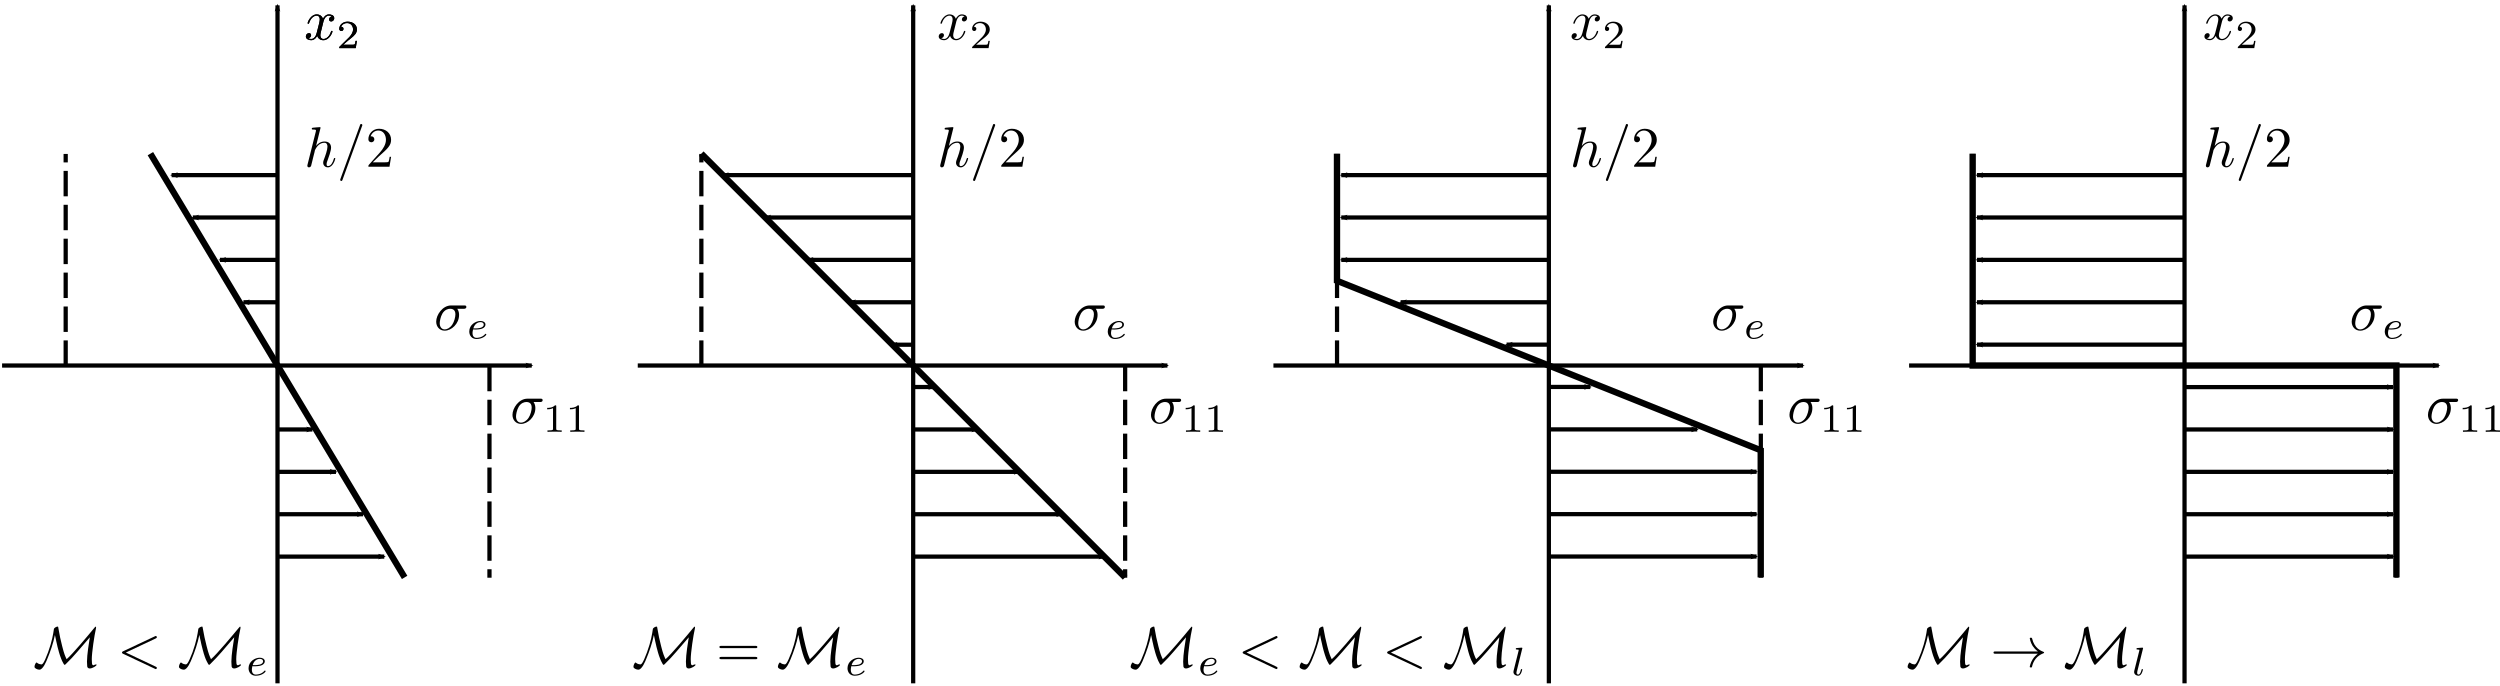 <?xml version="1.0" encoding="UTF-8" standalone="no"?>
<!-- Created with Inkscape (http://www.inkscape.org/) -->

<svg
   xmlns:ns0="http://www.iki.fi/pav/software/textext/"
   xmlns:dc="http://purl.org/dc/elements/1.1/"
   xmlns:cc="http://creativecommons.org/ns#"
   xmlns:rdf="http://www.w3.org/1999/02/22-rdf-syntax-ns#"
   xmlns:svg="http://www.w3.org/2000/svg"
   xmlns="http://www.w3.org/2000/svg"
   xmlns:sodipodi="http://sodipodi.sourceforge.net/DTD/sodipodi-0.dtd"
   xmlns:inkscape="http://www.inkscape.org/namespaces/inkscape"
   id="svg2"
   version="1.1"
   inkscape:version="0.47 r22583"
   width="589.925"
   height="161.824"
   xml:space="preserve"
   sodipodi:docname="T1_Ch10-14.svg"><sodipodi:namedview
     pagecolor="#ffffff"
     bordercolor="#666666"
     borderopacity="1"
     objecttolerance="10"
     gridtolerance="10"
     guidetolerance="10"
     inkscape:pageopacity="0"
     inkscape:pageshadow="2"
     inkscape:window-width="1280"
     inkscape:window-height="725"
     id="namedview4"
     showgrid="true"
     inkscape:zoom="0.44843473"
     inkscape:cx="550.33223"
     inkscape:cy="216.42919"
     inkscape:window-x="0"
     inkscape:window-y="25"
     inkscape:window-maximized="1"
     inkscape:current-layer="g12"><inkscape:grid
       type="xygrid"
       id="grid2822"
       empspacing="5"
       visible="true"
       enabled="true"
       snapvisiblegridlinesonly="true" /></sodipodi:namedview><defs
     id="defs6"><marker
       inkscape:stockid="Arrow2Mend"
       orient="auto"
       refY="0"
       refX="0"
       id="Arrow2Mend"
       style="overflow:visible"><path
         id="path3628"
         style="font-size:12px;fill-rule:evenodd;stroke-width:0.625;stroke-linejoin:round"
         d="M 8.719,4.034 -2.207,0.016 8.719,-4.002 c -1.745,2.372 -1.735,5.617 -6e-7,8.035 z"
         transform="scale(-0.6,-0.6)" /></marker><marker
       inkscape:stockid="Arrow2Mstart"
       orient="auto"
       refY="0"
       refX="0"
       id="Arrow2Mstart"
       style="overflow:visible"><path
         id="path3625"
         style="font-size:12px;fill-rule:evenodd;stroke-width:0.625;stroke-linejoin:round"
         d="M 8.719,4.034 -2.207,0.016 8.719,-4.002 c -1.745,2.372 -1.735,5.617 -6e-7,8.035 z"
         transform="scale(0.6,0.6)" /></marker><inkscape:perspective
       sodipodi:type="inkscape:persp3d"
       inkscape:vp_x="0 : 0.5 : 1"
       inkscape:vp_y="0 : 1000 : 0"
       inkscape:vp_z="1 : 0.5 : 1"
       inkscape:persp3d-origin="0.5 : 0.33333333 : 1"
       id="perspective10" /><inkscape:perspective
       sodipodi:type="inkscape:persp3d"
       inkscape:vp_x="0 : 0.5 : 1"
       inkscape:vp_y="0 : 1000 : 0"
       inkscape:vp_z="1 : 0.5 : 1"
       inkscape:persp3d-origin="0.5 : 0.33333333 : 1"
       id="perspective6688" /></defs><g
     style="display:inline"
     id="g12"
     inkscape:groupmode="layer"
     inkscape:label="MS1_ch10"
     transform="matrix(0.45,0,0,-0.45,-94.5,426.324)">



</g><g
     style="display:inline"
     inkscape:label="dessin"
     id="layer1"
     inkscape:groupmode="layer"
     transform="translate(-94.5,-626.226)"><g
   transform="matrix(0.45,0,0,-0.45,2e-7,1052.55)"
   id="g5066"><path
     style="fill:none;stroke:#000000;stroke-width:1px;stroke-linecap:butt;stroke-linejoin:miter;stroke-opacity:1;marker-end:url(#Arrow2Mend)"
     d="m 95,712.55 125,0"
     id="path4688"
     transform="matrix(2.222,0,0,-2.222,0,2339)" /><path
     style="fill:none;stroke:#000000;stroke-width:1px;stroke-linecap:butt;stroke-linejoin:miter;stroke-opacity:1;marker-end:url(#Arrow2Mend)"
     d="m 160,787.55 0,-160"
     id="path4876"
     transform="matrix(2.222,0,0,-2.222,0,2339)" /><path
     style="fill:none;stroke:#000000;stroke-width:1.5;stroke-linecap:butt;stroke-linejoin:miter;stroke-miterlimit:4;stroke-opacity:1;stroke-dasharray:none"
     d="m 130,662.55 60,100"
     id="path5064"
     transform="matrix(2.222,0,0,-2.222,0,2339)" /></g><g
   transform="matrix(0.45,0,0,-0.45,150,1052.55)"
   id="g5071"><path
     transform="matrix(2.222,0,0,-2.222,0,2339)"
     id="path5073"
     d="m 95,712.55 125,0"
     style="fill:none;stroke:#000000;stroke-width:1px;stroke-linecap:butt;stroke-linejoin:miter;stroke-opacity:1;marker-end:url(#Arrow2Mend)" /><path
     transform="matrix(2.222,0,0,-2.222,0,2339)"
     id="path5075"
     d="m 160,787.55 0,-160"
     style="fill:none;stroke:#000000;stroke-width:1px;stroke-linecap:butt;stroke-linejoin:miter;stroke-opacity:1;marker-end:url(#Arrow2Mend)" /><path
     sodipodi:nodetypes="cc"
     transform="matrix(2.222,0,0,-2.222,0,2339)"
     id="path5077"
     d="m 110,662.55 100,100"
     style="fill:none;stroke:#000000;stroke-width:1.5;stroke-linecap:butt;stroke-linejoin:miter;stroke-miterlimit:4;stroke-opacity:1;stroke-dasharray:none" /></g><g
   id="g5079"
   transform="matrix(0.45,0,0,-0.45,300,1052.55)"><path
     style="fill:none;stroke:#000000;stroke-width:1px;stroke-linecap:butt;stroke-linejoin:miter;stroke-opacity:1;marker-end:url(#Arrow2Mend)"
     d="m 95,712.55 125,0"
     id="path5081"
     transform="matrix(2.222,0,0,-2.222,0,2339)" /><path
     style="fill:none;stroke:#000000;stroke-width:1px;stroke-linecap:butt;stroke-linejoin:miter;stroke-opacity:1;marker-end:url(#Arrow2Mend)"
     d="m 160,787.55 0,-160"
     id="path5083"
     transform="matrix(2.222,0,0,-2.222,0,2339)" /><path
     sodipodi:nodetypes="cc"
     style="fill:none;stroke:#000000;stroke-width:1.5;stroke-linecap:butt;stroke-linejoin:miter;stroke-miterlimit:4;stroke-opacity:1;stroke-dasharray:none"
     d="m 110,662.55 0,30 100,40 0,30"
     id="path5085"
     transform="matrix(2.222,0,0,-2.222,0,2339)" /></g><g
   transform="matrix(0.45,0,0,-0.45,450,1052.55)"
   id="g5087"><path
     transform="matrix(2.222,0,0,-2.222,0,2339)"
     id="path5089"
     d="m 95,712.55 125,0"
     style="fill:none;stroke:#000000;stroke-width:1px;stroke-linecap:butt;stroke-linejoin:miter;stroke-opacity:1;marker-end:url(#Arrow2Mend)" /><path
     transform="matrix(2.222,0,0,-2.222,0,2339)"
     id="path5091"
     d="m 160,787.55 0,-160"
     style="fill:none;stroke:#000000;stroke-width:1px;stroke-linecap:butt;stroke-linejoin:miter;stroke-opacity:1;marker-end:url(#Arrow2Mend)" /><path
     sodipodi:nodetypes="cc"
     transform="matrix(2.222,0,0,-2.222,0,2339)"
     id="path5093"
     d="m 110,662.55 0,50 100,0 0,50"
     style="fill:none;stroke:#000000;stroke-width:1.5;stroke-linecap:butt;stroke-linejoin:miter;stroke-miterlimit:4;stroke-opacity:1;stroke-dasharray:none" /></g><g
   id="g5864"><path
     style="fill:none;stroke:#000000;stroke-width:1px;stroke-linecap:butt;stroke-linejoin:miter;stroke-opacity:1;marker-end:url(#Arrow2Mend)"
     d="m 160,667.55 -25,0"
     id="path5112" /><path
     style="fill:none;stroke:#000000;stroke-width:1px;stroke-linecap:butt;stroke-linejoin:miter;stroke-opacity:1;marker-end:url(#Arrow2Mend)"
     d="m 160,677.55 -20,0"
     id="path5300" /><path
     style="fill:none;stroke:#000000;stroke-width:1px;stroke-linecap:butt;stroke-linejoin:miter;stroke-opacity:1;marker-end:url(#Arrow2Mend)"
     d="m 160,687.55 -13.606,0"
     id="path5488"
     sodipodi:nodetypes="cc" /><path
     style="fill:none;stroke:#000000;stroke-width:1px;stroke-linecap:butt;stroke-linejoin:miter;stroke-opacity:1;marker-end:url(#Arrow2Mend)"
     d="m 160,697.55 -8.049,0"
     id="path5676"
     sodipodi:nodetypes="cc" /></g><g
   transform="matrix(-1,0,0,-1,320.176,1425.119)"
   id="g5870"><path
     id="path5872"
     d="m 160,667.55 -25,0"
     style="fill:none;stroke:#000000;stroke-width:1px;stroke-linecap:butt;stroke-linejoin:miter;stroke-opacity:1;marker-end:url(#Arrow2Mend)" /><path
     id="path5874"
     d="m 160,677.55 -20,0"
     style="fill:none;stroke:#000000;stroke-width:1px;stroke-linecap:butt;stroke-linejoin:miter;stroke-opacity:1;marker-end:url(#Arrow2Mend)" /><path
     sodipodi:nodetypes="cc"
     id="path5876"
     d="m 160,687.55 -13.606,0"
     style="fill:none;stroke:#000000;stroke-width:1px;stroke-linecap:butt;stroke-linejoin:miter;stroke-opacity:1;marker-end:url(#Arrow2Mend)" /><path
     sodipodi:nodetypes="cc"
     id="path5878"
     d="m 160,697.55 -8.049,0"
     style="fill:none;stroke:#000000;stroke-width:1px;stroke-linecap:butt;stroke-linejoin:miter;stroke-opacity:1;marker-end:url(#Arrow2Mend)" /></g><g
   transform="translate(150,0)"
   id="g5880"><path
     sodipodi:nodetypes="cc"
     id="path5882"
     d="m 160,667.55 -45,0"
     style="fill:none;stroke:#000000;stroke-width:1px;stroke-linecap:butt;stroke-linejoin:miter;stroke-opacity:1;marker-end:url(#Arrow2Mend)" /><path
     sodipodi:nodetypes="cc"
     id="path5884"
     d="m 160,677.55 -35,0"
     style="fill:none;stroke:#000000;stroke-width:1px;stroke-linecap:butt;stroke-linejoin:miter;stroke-opacity:1;marker-end:url(#Arrow2Mend)" /><path
     sodipodi:nodetypes="cc"
     id="path5886"
     d="m 160,687.55 -25,0"
     style="fill:none;stroke:#000000;stroke-width:1px;stroke-linecap:butt;stroke-linejoin:miter;stroke-opacity:1;marker-end:url(#Arrow2Mend)" /><path
     sodipodi:nodetypes="cc"
     id="path5888"
     d="m 160,697.55 -15,0"
     style="fill:none;stroke:#000000;stroke-width:1px;stroke-linecap:butt;stroke-linejoin:miter;stroke-opacity:1;marker-end:url(#Arrow2Mend)" /></g><g
   id="g5890"
   transform="matrix(-1,0,0,-1,470.176,1425.119)"><path
     style="fill:none;stroke:#000000;stroke-width:1px;stroke-linecap:butt;stroke-linejoin:miter;stroke-opacity:1;marker-end:url(#Arrow2Mend)"
     d="m 160,667.55 -45,0"
     id="path5892"
     sodipodi:nodetypes="cc" /><path
     style="fill:none;stroke:#000000;stroke-width:1px;stroke-linecap:butt;stroke-linejoin:miter;stroke-opacity:1;marker-end:url(#Arrow2Mend)"
     d="m 160,677.55 -35,0"
     id="path5894"
     sodipodi:nodetypes="cc" /><path
     style="fill:none;stroke:#000000;stroke-width:1px;stroke-linecap:butt;stroke-linejoin:miter;stroke-opacity:1;marker-end:url(#Arrow2Mend)"
     d="m 160,687.55 -25,0"
     id="path5896"
     sodipodi:nodetypes="cc" /><path
     style="fill:none;stroke:#000000;stroke-width:1px;stroke-linecap:butt;stroke-linejoin:miter;stroke-opacity:1;marker-end:url(#Arrow2Mend)"
     d="m 160,697.55 -15,0"
     id="path5898"
     sodipodi:nodetypes="cc" /></g><g
   id="g5900"
   transform="translate(300,0)"><path
     style="fill:none;stroke:#000000;stroke-width:1px;stroke-linecap:butt;stroke-linejoin:miter;stroke-opacity:1;marker-end:url(#Arrow2Mend)"
     d="m 160,667.55 -49,0"
     id="path5902"
     sodipodi:nodetypes="cc" /><path
     style="fill:none;stroke:#000000;stroke-width:1px;stroke-linecap:butt;stroke-linejoin:miter;stroke-opacity:1;marker-end:url(#Arrow2Mend)"
     d="m 160,677.55 -49,0"
     id="path5904"
     sodipodi:nodetypes="cc" /><path
     style="fill:none;stroke:#000000;stroke-width:1px;stroke-linecap:butt;stroke-linejoin:miter;stroke-opacity:1;marker-end:url(#Arrow2Mend)"
     d="m 160,687.55 -49,0"
     id="path5906"
     sodipodi:nodetypes="cc" /><path
     style="fill:none;stroke:#000000;stroke-width:1px;stroke-linecap:butt;stroke-linejoin:miter;stroke-opacity:1;marker-end:url(#Arrow2Mend)"
     d="m 160,697.55 -35,0"
     id="path5908"
     sodipodi:nodetypes="cc" /><path
     style="fill:none;stroke:#000000;stroke-width:1px;stroke-linecap:butt;stroke-linejoin:miter;stroke-opacity:1;marker-end:url(#Arrow2Mend)"
     d="m 160,707.55 -10,0"
     id="path5969"
     sodipodi:nodetypes="cc" /><path
     sodipodi:nodetypes="cc"
     id="path5971"
     d="m 159.767,717.531 10,0"
     style="fill:none;stroke:#000000;stroke-width:1px;stroke-linecap:butt;stroke-linejoin:miter;stroke-opacity:1;marker-end:url(#Arrow2Mend)" /></g><g
   transform="matrix(-1,0,0,-1,621.176,1425.119)"
   id="g5910"><path
     sodipodi:nodetypes="cc"
     id="path5912"
     d="m 161.176,667.569 -49,0"
     style="fill:none;stroke:#000000;stroke-width:1px;stroke-linecap:butt;stroke-linejoin:miter;stroke-opacity:1;marker-end:url(#Arrow2Mend)" /><path
     sodipodi:nodetypes="cc"
     id="path5914"
     d="m 161.176,677.569 -49,0"
     style="fill:none;stroke:#000000;stroke-width:1px;stroke-linecap:butt;stroke-linejoin:miter;stroke-opacity:1;marker-end:url(#Arrow2Mend)" /><path
     sodipodi:nodetypes="cc"
     id="path5918"
     d="m 161.176,697.569 -35,0"
     style="fill:none;stroke:#000000;stroke-width:1px;stroke-linecap:butt;stroke-linejoin:miter;stroke-opacity:1;marker-end:url(#Arrow2Mend)" /></g><path
   style="fill:none;stroke:#000000;stroke-width:1px;stroke-linecap:butt;stroke-linejoin:miter;stroke-opacity:1;marker-end:url(#Arrow2Mend);display:inline"
   d="m 161.176,687.569 -49,0"
   id="path5920"
   sodipodi:nodetypes="cc"
   transform="matrix(-1,0,0,-1,621.176,1425.119)" /><g
   id="g5945"><g
     transform="translate(450,0)"
     id="g5923"><path
       sodipodi:nodetypes="cc"
       id="path5925"
       d="m 160,667.55 -49,0"
       style="fill:none;stroke:#000000;stroke-width:1px;stroke-linecap:butt;stroke-linejoin:miter;stroke-opacity:1;marker-end:url(#Arrow2Mend)" /></g><path
     transform="translate(450,0)"
     style="fill:none;stroke:#000000;stroke-width:1px;stroke-linecap:butt;stroke-linejoin:miter;stroke-opacity:1;marker-end:url(#Arrow2Mend);display:inline"
     d="m 160,677.55 -49,0"
     id="path5933"
     sodipodi:nodetypes="cc" /><path
     transform="translate(450,0)"
     sodipodi:nodetypes="cc"
     id="path5935"
     d="m 160,687.55 -49,0"
     style="fill:none;stroke:#000000;stroke-width:1px;stroke-linecap:butt;stroke-linejoin:miter;stroke-opacity:1;marker-end:url(#Arrow2Mend);display:inline" /><path
     transform="translate(450,0)"
     style="fill:none;stroke:#000000;stroke-width:1px;stroke-linecap:butt;stroke-linejoin:miter;stroke-opacity:1;marker-end:url(#Arrow2Mend);display:inline"
     d="m 160,697.55 -49,0"
     id="path5937"
     sodipodi:nodetypes="cc" /><path
     transform="translate(450,0)"
     sodipodi:nodetypes="cc"
     id="path5939"
     d="m 160,707.55 -49,0"
     style="fill:none;stroke:#000000;stroke-width:1px;stroke-linecap:butt;stroke-linejoin:miter;stroke-opacity:1;marker-end:url(#Arrow2Mend);display:inline" /></g><g
   transform="matrix(-1,0,0,-1,1220.176,1425.119)"
   id="g5953"><g
     id="g5955"
     transform="translate(450,0)"><path
       style="fill:none;stroke:#000000;stroke-width:1px;stroke-linecap:butt;stroke-linejoin:miter;stroke-opacity:1;marker-end:url(#Arrow2Mend)"
       d="m 160,667.55 -49,0"
       id="path5957"
       sodipodi:nodetypes="cc" /></g><path
     sodipodi:nodetypes="cc"
     id="path5959"
     d="m 160,677.55 -49,0"
     style="fill:none;stroke:#000000;stroke-width:1px;stroke-linecap:butt;stroke-linejoin:miter;stroke-opacity:1;marker-end:url(#Arrow2Mend);display:inline"
     transform="translate(450,0)" /><path
     style="fill:none;stroke:#000000;stroke-width:1px;stroke-linecap:butt;stroke-linejoin:miter;stroke-opacity:1;marker-end:url(#Arrow2Mend);display:inline"
     d="m 160,687.55 -49,0"
     id="path5961"
     sodipodi:nodetypes="cc"
     transform="translate(450,0)" /><path
     sodipodi:nodetypes="cc"
     id="path5963"
     d="m 160,697.55 -49,0"
     style="fill:none;stroke:#000000;stroke-width:1px;stroke-linecap:butt;stroke-linejoin:miter;stroke-opacity:1;marker-end:url(#Arrow2Mend);display:inline"
     transform="translate(450,0)" /><path
     style="fill:none;stroke:#000000;stroke-width:1px;stroke-linecap:butt;stroke-linejoin:miter;stroke-opacity:1;marker-end:url(#Arrow2Mend);display:inline"
     d="m 160,707.55 -49,0"
     id="path5965"
     sodipodi:nodetypes="cc"
     transform="translate(450,0)" /></g><path
   id="path5973"
   d="m 310,717.55 5,0"
   style="fill:none;stroke:#000000;stroke-width:1px;stroke-linecap:butt;stroke-linejoin:miter;stroke-opacity:1;marker-end:url(#Arrow2Mend)" /><path
   style="fill:none;stroke:#000000;stroke-width:1px;stroke-linecap:butt;stroke-linejoin:miter;stroke-opacity:1;marker-end:url(#Arrow2Mend)"
   d="m 309.824,707.569 -5,0"
   id="path6161" />

<g
   id="g6643"
   transform="matrix(1.35,0,0,-1.35,-135.351,1590.186)"
   xml:space="preserve"
   stroke-miterlimit="10.433"
   fill-rule="even-odd"
   font-style="normal"
   font-variant="normal"
   font-weight="normal"
   font-stretch="normal"
   font-size-adjust="none"
   letter-spacing="normal"
   word-spacing="normal"
   ns0:text="$x_2$"
   ns0:preamble=""
   style="font-style:normal;font-variant:normal;font-weight:normal;font-stretch:normal;letter-spacing:normal;word-spacing:normal;text-anchor:start;fill:none;stroke:#000000;stroke-linecap:butt;stroke-linejoin:miter;stroke-miterlimit:10.433;stroke-opacity:1;stroke-dasharray:none;stroke-dashoffset:0">
<path
   d="m 226.76,710.13 0.01,0.03 0,0.03 0.01,0.03 0.01,0.04 0.01,0.03 0.01,0.05 0.02,0.04 0.01,0.04 0.02,0.05 0.01,0.05 0.02,0.05 0.02,0.05 0.03,0.05 0.02,0.05 0.03,0.05 0.02,0.05 0.03,0.04 0.03,0.05 0.04,0.05 0.03,0.04 0.04,0.05 0.04,0.04 0.04,0.03 0.05,0.04 0.04,0.03 0.05,0.03 0.03,0.01 0.02,0.02 0.03,0.01 0.03,0.01 0.02,0.01 0.03,0 0.03,0.01 0.03,0.01 0.03,0 0.03,0 0.03,0.01 0.04,0 c 0.05,0 0.29,0 0.49,-0.13 -0.28,-0.05 -0.47,-0.3 -0.47,-0.54 0,-0.16 0.11,-0.35 0.38,-0.35 0.21,0 0.53,0.18 0.53,0.58 0,0.52 -0.58,0.66 -0.92,0.66 -0.58,0 -0.93,-0.53 -1.05,-0.76 -0.25,0.66 -0.79,0.76 -1.08,0.76 -1.03,0 -1.6,-1.29 -1.6,-1.54 0,-0.1 0.1,-0.1 0.12,-0.1 0.08,0 0.11,0.02 0.13,0.11 0.34,1.06 1,1.31 1.33,1.31 0.19,0 0.54,-0.09 0.54,-0.67 0,-0.31 -0.17,-0.98 -0.54,-2.37 -0.15,-0.62 -0.5,-1.04 -0.94,-1.04 -0.06,0 -0.29,0 -0.5,0.13 0.25,0.05 0.47,0.26 0.47,0.54 0,0.27 -0.22,0.35 -0.37,0.35 -0.3,0 -0.55,-0.26 -0.55,-0.58 0,-0.46 0.5,-0.66 0.94,-0.66 0.66,0 1.01,0.7 1.04,0.76 0.12,-0.37 0.48,-0.76 1.08,-0.76 1.03,0 1.59,1.29 1.59,1.54 0,0.1 -0.09,0.1 -0.12,0.1 -0.09,0 -0.1,-0.04 -0.13,-0.11 -0.32,-1.07 -1,-1.31 -1.32,-1.31 -0.39,0 -0.55,0.32 -0.55,0.66 0,0.22 0.06,0.44 0.17,0.88 z"
   id="path6645"
   style="fill:#000000;stroke-width:0" />
<path
   d="m 232.65,706.9 h -0.24 c -0.02,-0.15 -0.09,-0.57 -0.18,-0.63 -0.06,-0.05 -0.59,-0.05 -0.69,-0.05 h -1.28 c 0.73,0.65 0.97,0.85 1.39,1.17 0.52,0.42 1,0.85 1,1.51 0,0.84 -0.74,1.36 -1.64,1.36 -0.86,0 -1.45,-0.61 -1.45,-1.25 0,-0.35 0.3,-0.39 0.37,-0.39 0.17,0 0.37,0.12 0.37,0.37 0,0.13 -0.04,0.37 -0.41,0.37 0.22,0.5 0.69,0.65 1.02,0.65 0.7,0 1.06,-0.54 1.06,-1.11 0,-0.61 -0.43,-1.09 -0.65,-1.34 l -1.69,-1.66 c -0.07,-0.06 -0.07,-0.07 -0.07,-0.27 h 2.88 z"
   id="path6647"
   style="fill:#000000;stroke-width:0" />
</g><g
   style="font-style:normal;font-variant:normal;font-weight:normal;font-stretch:normal;letter-spacing:normal;word-spacing:normal;text-anchor:start;fill:none;stroke:#000000;stroke-linecap:butt;stroke-linejoin:miter;stroke-miterlimit:10.433;stroke-opacity:1;stroke-dasharray:none;stroke-dashoffset:0"
   ns0:preamble=""
   ns0:text="$x_2$"
   word-spacing="normal"
   letter-spacing="normal"
   font-size-adjust="none"
   font-stretch="normal"
   font-weight="normal"
   font-variant="normal"
   font-style="normal"
   fill-rule="even-odd"
   stroke-miterlimit="10.433"
   xml:space="preserve"
   transform="matrix(1.35,0,0,-1.35,13.982,1590.186)"
   id="g6708">
<path
   style="fill:#000000;stroke-width:0"
   id="path6710"
   d="m 226.76,710.13 0.01,0.03 0,0.03 0.01,0.03 0.01,0.04 0.01,0.03 0.01,0.05 0.02,0.04 0.01,0.04 0.02,0.05 0.01,0.05 0.02,0.05 0.02,0.05 0.03,0.05 0.02,0.05 0.03,0.05 0.02,0.05 0.03,0.04 0.03,0.05 0.04,0.05 0.03,0.04 0.04,0.05 0.04,0.04 0.04,0.03 0.05,0.04 0.04,0.03 0.05,0.03 0.03,0.01 0.02,0.02 0.03,0.01 0.03,0.01 0.02,0.01 0.03,0 0.03,0.01 0.03,0.01 0.03,0 0.03,0 0.03,0.01 0.04,0 c 0.05,0 0.29,0 0.49,-0.13 -0.28,-0.05 -0.47,-0.3 -0.47,-0.54 0,-0.16 0.11,-0.35 0.38,-0.35 0.21,0 0.53,0.18 0.53,0.58 0,0.52 -0.58,0.66 -0.92,0.66 -0.58,0 -0.93,-0.53 -1.05,-0.76 -0.25,0.66 -0.79,0.76 -1.08,0.76 -1.03,0 -1.6,-1.29 -1.6,-1.54 0,-0.1 0.1,-0.1 0.12,-0.1 0.08,0 0.11,0.02 0.13,0.11 0.34,1.06 1,1.31 1.33,1.31 0.19,0 0.54,-0.09 0.54,-0.67 0,-0.31 -0.17,-0.98 -0.54,-2.37 -0.15,-0.62 -0.5,-1.04 -0.94,-1.04 -0.06,0 -0.29,0 -0.5,0.13 0.25,0.05 0.47,0.26 0.47,0.54 0,0.27 -0.22,0.35 -0.37,0.35 -0.3,0 -0.55,-0.26 -0.55,-0.58 0,-0.46 0.5,-0.66 0.94,-0.66 0.66,0 1.01,0.7 1.04,0.76 0.12,-0.37 0.48,-0.76 1.08,-0.76 1.03,0 1.59,1.29 1.59,1.54 0,0.1 -0.09,0.1 -0.12,0.1 -0.09,0 -0.1,-0.04 -0.13,-0.11 -0.32,-1.07 -1,-1.31 -1.32,-1.31 -0.39,0 -0.55,0.32 -0.55,0.66 0,0.22 0.06,0.44 0.17,0.88 z" />
<path
   style="fill:#000000;stroke-width:0"
   id="path6712"
   d="m 232.65,706.9 h -0.24 c -0.02,-0.15 -0.09,-0.57 -0.18,-0.63 -0.06,-0.05 -0.59,-0.05 -0.69,-0.05 h -1.28 c 0.73,0.65 0.97,0.85 1.39,1.17 0.52,0.42 1,0.85 1,1.51 0,0.84 -0.74,1.36 -1.64,1.36 -0.86,0 -1.45,-0.61 -1.45,-1.25 0,-0.35 0.3,-0.39 0.37,-0.39 0.17,0 0.37,0.12 0.37,0.37 0,0.13 -0.04,0.37 -0.41,0.37 0.22,0.5 0.69,0.65 1.02,0.65 0.7,0 1.06,-0.54 1.06,-1.11 0,-0.61 -0.43,-1.09 -0.65,-1.34 l -1.69,-1.66 c -0.07,-0.06 -0.07,-0.07 -0.07,-0.27 h 2.88 z" />
</g><g
   id="g6714"
   transform="matrix(1.35,0,0,-1.35,163.315,1590.186)"
   xml:space="preserve"
   stroke-miterlimit="10.433"
   fill-rule="even-odd"
   font-style="normal"
   font-variant="normal"
   font-weight="normal"
   font-stretch="normal"
   font-size-adjust="none"
   letter-spacing="normal"
   word-spacing="normal"
   ns0:text="$x_2$"
   ns0:preamble=""
   style="font-style:normal;font-variant:normal;font-weight:normal;font-stretch:normal;letter-spacing:normal;word-spacing:normal;text-anchor:start;fill:none;stroke:#000000;stroke-linecap:butt;stroke-linejoin:miter;stroke-miterlimit:10.433;stroke-opacity:1;stroke-dasharray:none;stroke-dashoffset:0">
<path
   d="m 226.76,710.13 0.01,0.03 0,0.03 0.01,0.03 0.01,0.04 0.01,0.03 0.01,0.05 0.02,0.04 0.01,0.04 0.02,0.05 0.01,0.05 0.02,0.05 0.02,0.05 0.03,0.05 0.02,0.05 0.03,0.05 0.02,0.05 0.03,0.04 0.03,0.05 0.04,0.05 0.03,0.04 0.04,0.05 0.04,0.04 0.04,0.03 0.05,0.04 0.04,0.03 0.05,0.03 0.03,0.01 0.02,0.02 0.03,0.01 0.03,0.01 0.02,0.01 0.03,0 0.03,0.01 0.03,0.01 0.03,0 0.03,0 0.03,0.01 0.04,0 c 0.05,0 0.29,0 0.49,-0.13 -0.28,-0.05 -0.47,-0.3 -0.47,-0.54 0,-0.16 0.11,-0.35 0.38,-0.35 0.21,0 0.53,0.18 0.53,0.58 0,0.52 -0.58,0.66 -0.92,0.66 -0.58,0 -0.93,-0.53 -1.05,-0.76 -0.25,0.66 -0.79,0.76 -1.08,0.76 -1.03,0 -1.6,-1.29 -1.6,-1.54 0,-0.1 0.1,-0.1 0.12,-0.1 0.08,0 0.11,0.02 0.13,0.11 0.34,1.06 1,1.31 1.33,1.31 0.19,0 0.54,-0.09 0.54,-0.67 0,-0.31 -0.17,-0.98 -0.54,-2.37 -0.15,-0.62 -0.5,-1.04 -0.94,-1.04 -0.06,0 -0.29,0 -0.5,0.13 0.25,0.05 0.47,0.26 0.47,0.54 0,0.27 -0.22,0.35 -0.37,0.35 -0.3,0 -0.55,-0.26 -0.55,-0.58 0,-0.46 0.5,-0.66 0.94,-0.66 0.66,0 1.01,0.7 1.04,0.76 0.12,-0.37 0.48,-0.76 1.08,-0.76 1.03,0 1.59,1.29 1.59,1.54 0,0.1 -0.09,0.1 -0.12,0.1 -0.09,0 -0.1,-0.04 -0.13,-0.11 -0.32,-1.07 -1,-1.31 -1.32,-1.31 -0.39,0 -0.55,0.32 -0.55,0.66 0,0.22 0.06,0.44 0.17,0.88 z"
   id="path6716"
   style="fill:#000000;stroke-width:0" />
<path
   d="m 232.65,706.9 h -0.24 c -0.02,-0.15 -0.09,-0.57 -0.18,-0.63 -0.06,-0.05 -0.59,-0.05 -0.69,-0.05 h -1.28 c 0.73,0.65 0.97,0.85 1.39,1.17 0.52,0.42 1,0.85 1,1.51 0,0.84 -0.74,1.36 -1.64,1.36 -0.86,0 -1.45,-0.61 -1.45,-1.25 0,-0.35 0.3,-0.39 0.37,-0.39 0.17,0 0.37,0.12 0.37,0.37 0,0.13 -0.04,0.37 -0.41,0.37 0.22,0.5 0.69,0.65 1.02,0.65 0.7,0 1.06,-0.54 1.06,-1.11 0,-0.61 -0.43,-1.09 -0.65,-1.34 l -1.69,-1.66 c -0.07,-0.06 -0.07,-0.07 -0.07,-0.27 h 2.88 z"
   id="path6718"
   style="fill:#000000;stroke-width:0" />
</g><g
   style="font-style:normal;font-variant:normal;font-weight:normal;font-stretch:normal;letter-spacing:normal;word-spacing:normal;text-anchor:start;fill:none;stroke:#000000;stroke-linecap:butt;stroke-linejoin:miter;stroke-miterlimit:10.433;stroke-opacity:1;stroke-dasharray:none;stroke-dashoffset:0"
   ns0:preamble=""
   ns0:text="$x_2$"
   word-spacing="normal"
   letter-spacing="normal"
   font-size-adjust="none"
   font-stretch="normal"
   font-weight="normal"
   font-variant="normal"
   font-style="normal"
   fill-rule="even-odd"
   stroke-miterlimit="10.433"
   xml:space="preserve"
   transform="matrix(1.35,0,0,-1.35,312.649,1590.186)"
   id="g6720">
<path
   style="fill:#000000;stroke-width:0"
   id="path6722"
   d="m 226.76,710.13 0.01,0.03 0,0.03 0.01,0.03 0.01,0.04 0.01,0.03 0.01,0.05 0.02,0.04 0.01,0.04 0.02,0.05 0.01,0.05 0.02,0.05 0.02,0.05 0.03,0.05 0.02,0.05 0.03,0.05 0.02,0.05 0.03,0.04 0.03,0.05 0.04,0.05 0.03,0.04 0.04,0.05 0.04,0.04 0.04,0.03 0.05,0.04 0.04,0.03 0.05,0.03 0.03,0.01 0.02,0.02 0.03,0.01 0.03,0.01 0.02,0.01 0.03,0 0.03,0.01 0.03,0.01 0.03,0 0.03,0 0.03,0.01 0.04,0 c 0.05,0 0.29,0 0.49,-0.13 -0.28,-0.05 -0.47,-0.3 -0.47,-0.54 0,-0.16 0.11,-0.35 0.38,-0.35 0.21,0 0.53,0.18 0.53,0.58 0,0.52 -0.58,0.66 -0.92,0.66 -0.58,0 -0.93,-0.53 -1.05,-0.76 -0.25,0.66 -0.79,0.76 -1.08,0.76 -1.03,0 -1.6,-1.29 -1.6,-1.54 0,-0.1 0.1,-0.1 0.12,-0.1 0.08,0 0.11,0.02 0.13,0.11 0.34,1.06 1,1.31 1.33,1.31 0.19,0 0.54,-0.09 0.54,-0.67 0,-0.31 -0.17,-0.98 -0.54,-2.37 -0.15,-0.62 -0.5,-1.04 -0.94,-1.04 -0.06,0 -0.29,0 -0.5,0.13 0.25,0.05 0.47,0.26 0.47,0.54 0,0.27 -0.22,0.35 -0.37,0.35 -0.3,0 -0.55,-0.26 -0.55,-0.58 0,-0.46 0.5,-0.66 0.94,-0.66 0.66,0 1.01,0.7 1.04,0.76 0.12,-0.37 0.48,-0.76 1.08,-0.76 1.03,0 1.59,1.29 1.59,1.54 0,0.1 -0.09,0.1 -0.12,0.1 -0.09,0 -0.1,-0.04 -0.13,-0.11 -0.32,-1.07 -1,-1.31 -1.32,-1.31 -0.39,0 -0.55,0.32 -0.55,0.66 0,0.22 0.06,0.44 0.17,0.88 z" />
<path
   style="fill:#000000;stroke-width:0"
   id="path6724"
   d="m 232.65,706.9 h -0.24 c -0.02,-0.15 -0.09,-0.57 -0.18,-0.63 -0.06,-0.05 -0.59,-0.05 -0.69,-0.05 h -1.28 c 0.73,0.65 0.97,0.85 1.39,1.17 0.52,0.42 1,0.85 1,1.51 0,0.84 -0.74,1.36 -1.64,1.36 -0.86,0 -1.45,-0.61 -1.45,-1.25 0,-0.35 0.3,-0.39 0.37,-0.39 0.17,0 0.37,0.12 0.37,0.37 0,0.13 -0.04,0.37 -0.41,0.37 0.22,0.5 0.69,0.65 1.02,0.65 0.7,0 1.06,-0.54 1.06,-1.11 0,-0.61 -0.43,-1.09 -0.65,-1.34 l -1.69,-1.66 c -0.07,-0.06 -0.07,-0.07 -0.07,-0.27 h 2.88 z" />
</g><g
   style="font-style:normal;font-variant:normal;font-weight:normal;font-stretch:normal;letter-spacing:normal;word-spacing:normal;text-anchor:start;fill:none;stroke:#000000;stroke-linecap:butt;stroke-linejoin:miter;stroke-miterlimit:10.433;stroke-opacity:1;stroke-dasharray:none;stroke-dashoffset:0"
   ns0:preamble=""
   ns0:text="$\\sigma_{11}$"
   word-spacing="normal"
   letter-spacing="normal"
   font-size-adjust="none"
   font-stretch="normal"
   font-weight="normal"
   font-variant="normal"
   font-style="normal"
   fill-rule="even-odd"
   stroke-miterlimit="10.433"
   xml:space="preserve"
   transform="matrix(1.35,0,0,-1.35,-86.715,1680.726)"
   id="content">
<path
   id="path6830"
   d="m 228.59,710.84 0.02,0 0.01,0 0.02,0 0.01,0 0.02,0 0.02,0 0.01,0 0.02,0 0.02,0.01 0.02,0 0.02,0 0.02,0.01 0.03,0 0.02,0.01 0.02,0 0.02,0.01 0.02,0.01 0.01,0.01 0.02,0.01 0.02,0.01 0.02,0.01 0.01,0.02 0.01,0.01 0.01,0 0.01,0.01 0,0.01 0.01,0.01 0.01,0.01 0,0.01 0.01,0.01 0,0.01 0.01,0.01 0,0.01 0.01,0.02 0,0.01 0,0.01 0,0.01 0.01,0.02 0,0.01 0,0.02 0,0.01 0,0.02 c 0,0.24 -0.21,0.24 -0.39,0.24 h -2.27 c -1.5,0 -2.61,-1.65 -2.61,-2.83 0,-0.88 0.59,-1.58 1.49,-1.58 l 0.02,0.22 c -0.49,0 -0.89,0.36 -0.89,1.08 0,0.3 0.12,1.11 0.47,1.7 0.42,0.69 1.01,0.83 1.35,0.83 0.84,0 0.92,-0.66 0.92,-0.97 0,-0.47 -0.2,-1.28 -0.54,-1.79 -0.39,-0.59 -0.93,-0.85 -1.31,-0.85 h 0 l -0.02,-0.22 c 1.18,0 2.51,1.21 2.51,2.74 0,0.17 0,0.65 -0.31,1.09 z"
   style="fill:#000000;stroke-width:0" />
<path
   id="path6832"
   d="m 231.46,710.07 0,0 0,0.01 0,0.01 0,0.01 0,0.01 0,0 0,0.01 0,0.01 0,0 0,0.01 0,0.01 0,0 0,0.01 0,0 0,0.01 0,0.01 -0.01,0 0,0.01 0,0 0,0.01 0,0.01 -0.01,0.01 0,0 -0.01,0.01 0,0 -0.01,0.01 0,0 -0.01,0.01 -0.01,0 0,0 -0.01,0 -0.01,0.01 -0.01,0 0,0 -0.01,0 0,0 -0.01,0 -0.01,0 0,0 -0.01,0 -0.01,0 0,0 -0.01,0 -0.01,0 -0.01,0 0,0 -0.01,0 -0.01,0 -0.01,0 -0.01,0 c -0.44,-0.44 -1.08,-0.45 -1.37,-0.45 v -0.25 c 0.17,0 0.63,0 1.02,0.2 v -3.56 c 0,-0.23 0,-0.32 -0.7,-0.32 h -0.27 v -0.25 c 0.13,0.01 0.99,0.03 1.25,0.03 0.21,0 1.09,-0.02 1.24,-0.03 v 0.25 h -0.26 c -0.7,0 -0.7,0.09 -0.7,0.32 z"
   style="fill:#000000;stroke-width:0" />
<path
   id="path6834"
   d="m 235.44,710.07 0,0 0,0.01 0,0.01 0,0.01 0,0.01 0,0 0,0.01 0,0.01 -0.01,0 0,0.01 0,0.01 0,0 0,0.01 0,0 0,0.01 0,0.01 0,0 0,0.01 0,0 -0.01,0.01 0,0.01 0,0.01 -0.01,0 0,0.01 -0.01,0 0,0.01 -0.01,0 0,0.01 -0.01,0 -0.01,0 -0.01,0 -0.01,0.01 0,0 -0.01,0 0,0 -0.01,0 -0.01,0 0,0 -0.01,0 0,0 -0.01,0 -0.01,0 -0.01,0 0,0 -0.01,0 -0.01,0 -0.01,0 -0.01,0 0,0 -0.01,0 c -0.45,-0.44 -1.08,-0.45 -1.37,-0.45 v -0.25 c 0.17,0 0.63,0 1.01,0.2 v -3.56 c 0,-0.23 0,-0.32 -0.7,-0.32 h -0.26 v -0.25 c 0.12,0.01 0.98,0.03 1.24,0.03 0.22,0 1.09,-0.02 1.25,-0.03 v 0.25 h -0.27 c -0.69,0 -0.69,0.09 -0.69,0.32 z"
   style="fill:#000000;stroke-width:0" />
</g>
<g
   id="g6929"
   transform="matrix(1.35,0,0,-1.35,63.952,1680.726)"
   xml:space="preserve"
   stroke-miterlimit="10.433"
   fill-rule="even-odd"
   font-style="normal"
   font-variant="normal"
   font-weight="normal"
   font-stretch="normal"
   font-size-adjust="none"
   letter-spacing="normal"
   word-spacing="normal"
   ns0:text="$\\sigma_{11}$"
   ns0:preamble=""
   style="font-style:normal;font-variant:normal;font-weight:normal;font-stretch:normal;letter-spacing:normal;word-spacing:normal;text-anchor:start;fill:none;stroke:#000000;stroke-linecap:butt;stroke-linejoin:miter;stroke-miterlimit:10.433;stroke-opacity:1;stroke-dasharray:none;stroke-dashoffset:0">
<path
   style="fill:#000000;stroke-width:0"
   d="m 228.59,710.84 0.02,0 0.01,0 0.02,0 0.01,0 0.02,0 0.02,0 0.01,0 0.02,0 0.02,0.01 0.02,0 0.02,0 0.02,0.01 0.03,0 0.02,0.01 0.02,0 0.02,0.01 0.02,0.01 0.01,0.01 0.02,0.01 0.02,0.01 0.02,0.01 0.01,0.02 0.01,0.01 0.01,0 0.01,0.01 0,0.01 0.01,0.01 0.01,0.01 0,0.01 0.01,0.01 0,0.01 0.01,0.01 0,0.01 0.01,0.02 0,0.01 0,0.01 0,0.01 0.01,0.02 0,0.01 0,0.02 0,0.01 0,0.02 c 0,0.24 -0.21,0.24 -0.39,0.24 h -2.27 c -1.5,0 -2.61,-1.65 -2.61,-2.83 0,-0.88 0.59,-1.58 1.49,-1.58 l 0.02,0.22 c -0.49,0 -0.89,0.36 -0.89,1.08 0,0.3 0.12,1.11 0.47,1.7 0.42,0.69 1.01,0.83 1.35,0.83 0.84,0 0.92,-0.66 0.92,-0.97 0,-0.47 -0.2,-1.28 -0.54,-1.79 -0.39,-0.59 -0.93,-0.85 -1.31,-0.85 h 0 l -0.02,-0.22 c 1.18,0 2.51,1.21 2.51,2.74 0,0.17 0,0.65 -0.31,1.09 z"
   id="path6931" />
<path
   style="fill:#000000;stroke-width:0"
   d="m 231.46,710.07 0,0 0,0.01 0,0.01 0,0.01 0,0.01 0,0 0,0.01 0,0.01 0,0 0,0.01 0,0.01 0,0 0,0.01 0,0 0,0.01 0,0.01 -0.01,0 0,0.01 0,0 0,0.01 0,0.01 -0.01,0.01 0,0 -0.01,0.01 0,0 -0.01,0.01 0,0 -0.01,0.01 -0.01,0 0,0 -0.01,0 -0.01,0.01 -0.01,0 0,0 -0.01,0 0,0 -0.01,0 -0.01,0 0,0 -0.01,0 -0.01,0 0,0 -0.01,0 -0.01,0 -0.01,0 0,0 -0.01,0 -0.01,0 -0.01,0 -0.01,0 c -0.44,-0.44 -1.08,-0.45 -1.37,-0.45 v -0.25 c 0.17,0 0.63,0 1.02,0.2 v -3.56 c 0,-0.23 0,-0.32 -0.7,-0.32 h -0.27 v -0.25 c 0.13,0.01 0.99,0.03 1.25,0.03 0.21,0 1.09,-0.02 1.24,-0.03 v 0.25 h -0.26 c -0.7,0 -0.7,0.09 -0.7,0.32 z"
   id="path6933" />
<path
   style="fill:#000000;stroke-width:0"
   d="m 235.44,710.07 0,0 0,0.01 0,0.01 0,0.01 0,0.01 0,0 0,0.01 0,0.01 -0.01,0 0,0.01 0,0.01 0,0 0,0.01 0,0 0,0.01 0,0.01 0,0 0,0.01 0,0 -0.01,0.01 0,0.01 0,0.01 -0.01,0 0,0.01 -0.01,0 0,0.01 -0.01,0 0,0.01 -0.01,0 -0.01,0 -0.01,0 -0.01,0.01 0,0 -0.01,0 0,0 -0.01,0 -0.01,0 0,0 -0.01,0 0,0 -0.01,0 -0.01,0 -0.01,0 0,0 -0.01,0 -0.01,0 -0.01,0 -0.01,0 0,0 -0.01,0 c -0.45,-0.44 -1.08,-0.45 -1.37,-0.45 v -0.25 c 0.17,0 0.63,0 1.01,0.2 v -3.56 c 0,-0.23 0,-0.32 -0.7,-0.32 h -0.26 v -0.25 c 0.12,0.01 0.98,0.03 1.24,0.03 0.22,0 1.09,-0.02 1.25,-0.03 v 0.25 h -0.27 c -0.69,0 -0.69,0.09 -0.69,0.32 z"
   id="path6935" />
</g><g
   style="font-style:normal;font-variant:normal;font-weight:normal;font-stretch:normal;letter-spacing:normal;word-spacing:normal;text-anchor:start;fill:none;stroke:#000000;stroke-linecap:butt;stroke-linejoin:miter;stroke-miterlimit:10.433;stroke-opacity:1;stroke-dasharray:none;stroke-dashoffset:0"
   ns0:preamble=""
   ns0:text="$\\sigma_{11}$"
   word-spacing="normal"
   letter-spacing="normal"
   font-size-adjust="none"
   font-stretch="normal"
   font-weight="normal"
   font-variant="normal"
   font-style="normal"
   fill-rule="even-odd"
   stroke-miterlimit="10.433"
   xml:space="preserve"
   transform="matrix(1.35,0,0,-1.35,214.618,1680.726)"
   id="g6937">
<path
   id="path6939"
   d="m 228.59,710.84 0.02,0 0.01,0 0.02,0 0.01,0 0.02,0 0.02,0 0.01,0 0.02,0 0.02,0.01 0.02,0 0.02,0 0.02,0.01 0.03,0 0.02,0.01 0.02,0 0.02,0.01 0.02,0.01 0.01,0.01 0.02,0.01 0.02,0.01 0.02,0.01 0.01,0.02 0.01,0.01 0.01,0 0.01,0.01 0,0.01 0.01,0.01 0.01,0.01 0,0.01 0.01,0.01 0,0.01 0.01,0.01 0,0.01 0.01,0.02 0,0.01 0,0.01 0,0.01 0.01,0.02 0,0.01 0,0.02 0,0.01 0,0.02 c 0,0.24 -0.21,0.24 -0.39,0.24 h -2.27 c -1.5,0 -2.61,-1.65 -2.61,-2.83 0,-0.88 0.59,-1.58 1.49,-1.58 l 0.02,0.22 c -0.49,0 -0.89,0.36 -0.89,1.08 0,0.3 0.12,1.11 0.47,1.7 0.42,0.69 1.01,0.83 1.35,0.83 0.84,0 0.92,-0.66 0.92,-0.97 0,-0.47 -0.2,-1.28 -0.54,-1.79 -0.39,-0.59 -0.93,-0.85 -1.31,-0.85 h 0 l -0.02,-0.22 c 1.18,0 2.51,1.21 2.51,2.74 0,0.17 0,0.65 -0.31,1.09 z"
   style="fill:#000000;stroke-width:0" />
<path
   id="path6941"
   d="m 231.46,710.07 0,0 0,0.01 0,0.01 0,0.01 0,0.01 0,0 0,0.01 0,0.01 0,0 0,0.01 0,0.01 0,0 0,0.01 0,0 0,0.01 0,0.01 -0.01,0 0,0.01 0,0 0,0.01 0,0.01 -0.01,0.01 0,0 -0.01,0.01 0,0 -0.01,0.01 0,0 -0.01,0.01 -0.01,0 0,0 -0.01,0 -0.01,0.01 -0.01,0 0,0 -0.01,0 0,0 -0.01,0 -0.01,0 0,0 -0.01,0 -0.01,0 0,0 -0.01,0 -0.01,0 -0.01,0 0,0 -0.01,0 -0.01,0 -0.01,0 -0.01,0 c -0.44,-0.44 -1.08,-0.45 -1.37,-0.45 v -0.25 c 0.17,0 0.63,0 1.02,0.2 v -3.56 c 0,-0.23 0,-0.32 -0.7,-0.32 h -0.27 v -0.25 c 0.13,0.01 0.99,0.03 1.25,0.03 0.21,0 1.09,-0.02 1.24,-0.03 v 0.25 h -0.26 c -0.7,0 -0.7,0.09 -0.7,0.32 z"
   style="fill:#000000;stroke-width:0" />
<path
   id="path6943"
   d="m 235.44,710.07 0,0 0,0.01 0,0.01 0,0.01 0,0.01 0,0 0,0.01 0,0.01 -0.01,0 0,0.01 0,0.01 0,0 0,0.01 0,0 0,0.01 0,0.01 0,0 0,0.01 0,0 -0.01,0.01 0,0.01 0,0.01 -0.01,0 0,0.01 -0.01,0 0,0.01 -0.01,0 0,0.01 -0.01,0 -0.01,0 -0.01,0 -0.01,0.01 0,0 -0.01,0 0,0 -0.01,0 -0.01,0 0,0 -0.01,0 0,0 -0.01,0 -0.01,0 -0.01,0 0,0 -0.01,0 -0.01,0 -0.01,0 -0.01,0 0,0 -0.01,0 c -0.45,-0.44 -1.08,-0.45 -1.37,-0.45 v -0.25 c 0.17,0 0.63,0 1.01,0.2 v -3.56 c 0,-0.23 0,-0.32 -0.7,-0.32 h -0.26 v -0.25 c 0.12,0.01 0.98,0.03 1.24,0.03 0.22,0 1.09,-0.02 1.25,-0.03 v 0.25 h -0.27 c -0.69,0 -0.69,0.09 -0.69,0.32 z"
   style="fill:#000000;stroke-width:0" />
</g><g
   id="g6945"
   transform="matrix(1.35,0,0,-1.35,365.285,1680.726)"
   xml:space="preserve"
   stroke-miterlimit="10.433"
   fill-rule="even-odd"
   font-style="normal"
   font-variant="normal"
   font-weight="normal"
   font-stretch="normal"
   font-size-adjust="none"
   letter-spacing="normal"
   word-spacing="normal"
   ns0:text="$\\sigma_{11}$"
   ns0:preamble=""
   style="font-style:normal;font-variant:normal;font-weight:normal;font-stretch:normal;letter-spacing:normal;word-spacing:normal;text-anchor:start;fill:none;stroke:#000000;stroke-linecap:butt;stroke-linejoin:miter;stroke-miterlimit:10.433;stroke-opacity:1;stroke-dasharray:none;stroke-dashoffset:0">
<path
   style="fill:#000000;stroke-width:0"
   d="m 228.59,710.84 0.02,0 0.01,0 0.02,0 0.01,0 0.02,0 0.02,0 0.01,0 0.02,0 0.02,0.01 0.02,0 0.02,0 0.02,0.01 0.03,0 0.02,0.01 0.02,0 0.02,0.01 0.02,0.01 0.01,0.01 0.02,0.01 0.02,0.01 0.02,0.01 0.01,0.02 0.01,0.01 0.01,0 0.01,0.01 0,0.01 0.01,0.01 0.01,0.01 0,0.01 0.01,0.01 0,0.01 0.01,0.01 0,0.01 0.01,0.02 0,0.01 0,0.01 0,0.01 0.01,0.02 0,0.01 0,0.02 0,0.01 0,0.02 c 0,0.24 -0.21,0.24 -0.39,0.24 h -2.27 c -1.5,0 -2.61,-1.65 -2.61,-2.83 0,-0.88 0.59,-1.58 1.49,-1.58 l 0.02,0.22 c -0.49,0 -0.89,0.36 -0.89,1.08 0,0.3 0.12,1.11 0.47,1.7 0.42,0.69 1.01,0.83 1.35,0.83 0.84,0 0.92,-0.66 0.92,-0.97 0,-0.47 -0.2,-1.28 -0.54,-1.79 -0.39,-0.59 -0.93,-0.85 -1.31,-0.85 h 0 l -0.02,-0.22 c 1.18,0 2.51,1.21 2.51,2.74 0,0.17 0,0.65 -0.31,1.09 z"
   id="path6947" />
<path
   style="fill:#000000;stroke-width:0"
   d="m 231.46,710.07 0,0 0,0.01 0,0.01 0,0.01 0,0.01 0,0 0,0.01 0,0.01 0,0 0,0.01 0,0.01 0,0 0,0.01 0,0 0,0.01 0,0.01 -0.01,0 0,0.01 0,0 0,0.01 0,0.01 -0.01,0.01 0,0 -0.01,0.01 0,0 -0.01,0.01 0,0 -0.01,0.01 -0.01,0 0,0 -0.01,0 -0.01,0.01 -0.01,0 0,0 -0.01,0 0,0 -0.01,0 -0.01,0 0,0 -0.01,0 -0.01,0 0,0 -0.01,0 -0.01,0 -0.01,0 0,0 -0.01,0 -0.01,0 -0.01,0 -0.01,0 c -0.44,-0.44 -1.08,-0.45 -1.37,-0.45 v -0.25 c 0.17,0 0.63,0 1.02,0.2 v -3.56 c 0,-0.23 0,-0.32 -0.7,-0.32 h -0.27 v -0.25 c 0.13,0.01 0.99,0.03 1.25,0.03 0.21,0 1.09,-0.02 1.24,-0.03 v 0.25 h -0.26 c -0.7,0 -0.7,0.09 -0.7,0.32 z"
   id="path6949" />
<path
   style="fill:#000000;stroke-width:0"
   d="m 235.44,710.07 0,0 0,0.01 0,0.01 0,0.01 0,0.01 0,0 0,0.01 0,0.01 -0.01,0 0,0.01 0,0.01 0,0 0,0.01 0,0 0,0.01 0,0.01 0,0 0,0.01 0,0 -0.01,0.01 0,0.01 0,0.01 -0.01,0 0,0.01 -0.01,0 0,0.01 -0.01,0 0,0.01 -0.01,0 -0.01,0 -0.01,0 -0.01,0.01 0,0 -0.01,0 0,0 -0.01,0 -0.01,0 0,0 -0.01,0 0,0 -0.01,0 -0.01,0 -0.01,0 0,0 -0.01,0 -0.01,0 -0.01,0 -0.01,0 0,0 -0.01,0 c -0.45,-0.44 -1.08,-0.45 -1.37,-0.45 v -0.25 c 0.17,0 0.63,0 1.01,0.2 v -3.56 c 0,-0.23 0,-0.32 -0.7,-0.32 h -0.26 v -0.25 c 0.12,0.01 0.98,0.03 1.24,0.03 0.22,0 1.09,-0.02 1.25,-0.03 v 0.25 h -0.27 c -0.69,0 -0.69,0.09 -0.69,0.32 z"
   id="path6951" />
</g><g
   id="g7104"
   transform="matrix(1.35,0,0,-1.35,-104.715,1658.726)"
   xml:space="preserve"
   stroke-miterlimit="10.433"
   fill-rule="even-odd"
   font-style="normal"
   font-variant="normal"
   font-weight="normal"
   font-stretch="normal"
   font-size-adjust="none"
   letter-spacing="normal"
   word-spacing="normal"
   ns0:text="$\\sigma_{e}$"
   ns0:preamble=""
   style="font-style:normal;font-variant:normal;font-weight:normal;font-stretch:normal;letter-spacing:normal;word-spacing:normal;text-anchor:start;fill:none;stroke:#000000;stroke-linecap:butt;stroke-linejoin:miter;stroke-miterlimit:10.433;stroke-opacity:1;stroke-dasharray:none;stroke-dashoffset:0">
<path
   d="m 228.59,710.84 0.02,0 0.01,0 0.02,0 0.01,0 0.02,0 0.02,0 0.01,0 0.02,0 0.02,0.01 0.02,0 0.02,0 0.02,0.01 0.03,0 0.02,0.01 0.02,0 0.02,0.01 0.02,0.01 0.01,0.01 0.02,0.01 0.02,0.01 0.02,0.01 0.01,0.02 0.01,0.01 0.01,0 0.01,0.01 0,0.01 0.01,0.01 0.01,0.01 0,0.01 0.01,0.01 0,0.01 0.01,0.01 0,0.01 0.01,0.02 0,0.01 0,0.01 0,0.01 0.01,0.02 0,0.01 0,0.02 0,0.01 0,0.02 c 0,0.24 -0.21,0.24 -0.39,0.24 h -2.27 c -1.5,0 -2.61,-1.65 -2.61,-2.83 0,-0.88 0.59,-1.58 1.49,-1.58 l 0.02,0.22 c -0.49,0 -0.89,0.36 -0.89,1.08 0,0.3 0.12,1.11 0.47,1.7 0.42,0.69 1.01,0.83 1.35,0.83 0.84,0 0.92,-0.66 0.92,-0.97 0,-0.47 -0.2,-1.28 -0.54,-1.79 -0.39,-0.59 -0.93,-0.85 -1.31,-0.85 h 0 l -0.02,-0.22 c 1.18,0 2.51,1.21 2.51,2.74 0,0.17 0,0.65 -0.31,1.09 z"
   id="path7106"
   style="fill:#000000;stroke-width:0" />
<path
   d="m 230.69,707.22 0.02,0 0.02,0 0.02,0 0.03,0 0.02,0 0.03,0 0.03,0 0.03,0 0.03,0.01 0.04,0 0.03,0 0.04,0 0.04,0 0.03,0.01 0.08,0 0.08,0.01 0.08,0.01 0.08,0.01 0.08,0.02 0.08,0.01 0.04,0.01 0.04,0.01 0.04,0.01 0.04,0.01 0.03,0.01 0.04,0.02 c 0.52,0.18 0.61,0.51 0.61,0.72 0,0.38 -0.38,0.62 -0.86,0.62 v -0.2 c 0.31,0 0.56,-0.15 0.56,-0.42 0,-0.68 -1.17,-0.68 -1.47,-0.68 h -0.35 c 0.29,1.02 1.06,1.1 1.26,1.1 v 0.2 c -0.84,0 -1.97,-0.65 -1.97,-1.84 0,-0.7 0.44,-1.31 1.26,-1.31 1.18,0 1.73,0.69 1.73,0.79 0,0.04 -0.07,0.12 -0.12,0.12 -0.04,0 -0.06,-0.02 -0.11,-0.07 -0.55,-0.64 -1.36,-0.64 -1.49,-0.64 -0.42,0 -0.7,0.27 -0.7,0.84 0,0.1 0,0.24 0.09,0.62 z"
   id="path7108"
   style="fill:#000000;stroke-width:0" />
</g>
<g
   style="font-style:normal;font-variant:normal;font-weight:normal;font-stretch:normal;letter-spacing:normal;word-spacing:normal;text-anchor:start;fill:none;stroke:#000000;stroke-linecap:butt;stroke-linejoin:miter;stroke-miterlimit:10.433;stroke-opacity:1;stroke-dasharray:none;stroke-dashoffset:0"
   ns0:preamble=""
   ns0:text="$\\sigma_{e}$"
   word-spacing="normal"
   letter-spacing="normal"
   font-size-adjust="none"
   font-stretch="normal"
   font-weight="normal"
   font-variant="normal"
   font-style="normal"
   fill-rule="even-odd"
   stroke-miterlimit="10.433"
   xml:space="preserve"
   transform="matrix(1.35,0,0,-1.35,45.952,1658.726)"
   id="g7348">
<path
   id="path7350"
   d="m 228.59,710.84 0.02,0 0.01,0 0.02,0 0.01,0 0.02,0 0.02,0 0.01,0 0.02,0 0.02,0.01 0.02,0 0.02,0 0.02,0.01 0.03,0 0.02,0.01 0.02,0 0.02,0.01 0.02,0.01 0.01,0.01 0.02,0.01 0.02,0.01 0.02,0.01 0.01,0.02 0.01,0.01 0.01,0 0.01,0.01 0,0.01 0.01,0.01 0.01,0.01 0,0.01 0.01,0.01 0,0.01 0.01,0.01 0,0.01 0.01,0.02 0,0.01 0,0.01 0,0.01 0.01,0.02 0,0.01 0,0.02 0,0.01 0,0.02 c 0,0.24 -0.21,0.24 -0.39,0.24 h -2.27 c -1.5,0 -2.61,-1.65 -2.61,-2.83 0,-0.88 0.59,-1.58 1.49,-1.58 l 0.02,0.22 c -0.49,0 -0.89,0.36 -0.89,1.08 0,0.3 0.12,1.11 0.47,1.7 0.42,0.69 1.01,0.83 1.35,0.83 0.84,0 0.92,-0.66 0.92,-0.97 0,-0.47 -0.2,-1.28 -0.54,-1.79 -0.39,-0.59 -0.93,-0.85 -1.31,-0.85 h 0 l -0.02,-0.22 c 1.18,0 2.51,1.21 2.51,2.74 0,0.17 0,0.65 -0.31,1.09 z"
   style="fill:#000000;stroke-width:0" />
<path
   id="path7352"
   d="m 230.69,707.22 0.02,0 0.02,0 0.02,0 0.03,0 0.02,0 0.03,0 0.03,0 0.03,0 0.03,0.01 0.04,0 0.03,0 0.04,0 0.04,0 0.03,0.01 0.08,0 0.08,0.01 0.08,0.01 0.08,0.01 0.08,0.02 0.08,0.01 0.04,0.01 0.04,0.01 0.04,0.01 0.04,0.01 0.03,0.01 0.04,0.02 c 0.52,0.18 0.61,0.51 0.61,0.72 0,0.38 -0.38,0.62 -0.86,0.62 v -0.2 c 0.31,0 0.56,-0.15 0.56,-0.42 0,-0.68 -1.17,-0.68 -1.47,-0.68 h -0.35 c 0.29,1.02 1.06,1.1 1.26,1.1 v 0.2 c -0.84,0 -1.97,-0.65 -1.97,-1.84 0,-0.7 0.44,-1.31 1.26,-1.31 1.18,0 1.73,0.69 1.73,0.79 0,0.04 -0.07,0.12 -0.12,0.12 -0.04,0 -0.06,-0.02 -0.11,-0.07 -0.55,-0.64 -1.36,-0.64 -1.49,-0.64 -0.42,0 -0.7,0.27 -0.7,0.84 0,0.1 0,0.24 0.09,0.62 z"
   style="fill:#000000;stroke-width:0" />
</g>
<g
   id="g7590"
   transform="matrix(1.35,0,0,-1.35,196.618,1658.726)"
   xml:space="preserve"
   stroke-miterlimit="10.433"
   fill-rule="even-odd"
   font-style="normal"
   font-variant="normal"
   font-weight="normal"
   font-stretch="normal"
   font-size-adjust="none"
   letter-spacing="normal"
   word-spacing="normal"
   ns0:text="$\\sigma_{e}$"
   ns0:preamble=""
   style="font-style:normal;font-variant:normal;font-weight:normal;font-stretch:normal;letter-spacing:normal;word-spacing:normal;text-anchor:start;fill:none;stroke:#000000;stroke-linecap:butt;stroke-linejoin:miter;stroke-miterlimit:10.433;stroke-opacity:1;stroke-dasharray:none;stroke-dashoffset:0">
<path
   d="m 228.59,710.84 0.02,0 0.01,0 0.02,0 0.01,0 0.02,0 0.02,0 0.01,0 0.02,0 0.02,0.01 0.02,0 0.02,0 0.02,0.01 0.03,0 0.02,0.01 0.02,0 0.02,0.01 0.02,0.01 0.01,0.01 0.02,0.01 0.02,0.01 0.02,0.01 0.01,0.02 0.01,0.01 0.01,0 0.01,0.01 0,0.01 0.01,0.01 0.01,0.01 0,0.01 0.01,0.01 0,0.01 0.01,0.01 0,0.01 0.01,0.02 0,0.01 0,0.01 0,0.01 0.01,0.02 0,0.01 0,0.02 0,0.01 0,0.02 c 0,0.24 -0.21,0.24 -0.39,0.24 h -2.27 c -1.5,0 -2.61,-1.65 -2.61,-2.83 0,-0.88 0.59,-1.58 1.49,-1.58 l 0.02,0.22 c -0.49,0 -0.89,0.36 -0.89,1.08 0,0.3 0.12,1.11 0.47,1.7 0.42,0.69 1.01,0.83 1.35,0.83 0.84,0 0.92,-0.66 0.92,-0.97 0,-0.47 -0.2,-1.28 -0.54,-1.79 -0.39,-0.59 -0.93,-0.85 -1.31,-0.85 h 0 l -0.02,-0.22 c 1.18,0 2.51,1.21 2.51,2.74 0,0.17 0,0.65 -0.31,1.09 z"
   id="path7592"
   style="fill:#000000;stroke-width:0" />
<path
   d="m 230.69,707.22 0.02,0 0.02,0 0.02,0 0.03,0 0.02,0 0.03,0 0.03,0 0.03,0 0.03,0.01 0.04,0 0.03,0 0.04,0 0.04,0 0.03,0.01 0.08,0 0.08,0.01 0.08,0.01 0.08,0.01 0.08,0.02 0.08,0.01 0.04,0.01 0.04,0.01 0.04,0.01 0.04,0.01 0.03,0.01 0.04,0.02 c 0.52,0.18 0.61,0.51 0.61,0.72 0,0.38 -0.38,0.62 -0.86,0.62 v -0.2 c 0.31,0 0.56,-0.15 0.56,-0.42 0,-0.68 -1.17,-0.68 -1.47,-0.68 h -0.35 c 0.29,1.02 1.06,1.1 1.26,1.1 v 0.2 c -0.84,0 -1.97,-0.65 -1.97,-1.84 0,-0.7 0.44,-1.31 1.26,-1.31 1.18,0 1.73,0.69 1.73,0.79 0,0.04 -0.07,0.12 -0.12,0.12 -0.04,0 -0.06,-0.02 -0.11,-0.07 -0.55,-0.64 -1.36,-0.64 -1.49,-0.64 -0.42,0 -0.7,0.27 -0.7,0.84 0,0.1 0,0.24 0.09,0.62 z"
   id="path7594"
   style="fill:#000000;stroke-width:0" />
</g>
<g
   style="font-style:normal;font-variant:normal;font-weight:normal;font-stretch:normal;letter-spacing:normal;word-spacing:normal;text-anchor:start;fill:none;stroke:#000000;stroke-linecap:butt;stroke-linejoin:miter;stroke-miterlimit:10.433;stroke-opacity:1;stroke-dasharray:none;stroke-dashoffset:0"
   ns0:preamble=""
   ns0:text="$\\sigma_{e}$"
   word-spacing="normal"
   letter-spacing="normal"
   font-size-adjust="none"
   font-stretch="normal"
   font-weight="normal"
   font-variant="normal"
   font-style="normal"
   fill-rule="even-odd"
   stroke-miterlimit="10.433"
   xml:space="preserve"
   transform="matrix(1.35,0,0,-1.35,347.285,1658.726)"
   id="g7830">
<path
   id="path7832"
   d="m 228.59,710.84 0.02,0 0.01,0 0.02,0 0.01,0 0.02,0 0.02,0 0.01,0 0.02,0 0.02,0.01 0.02,0 0.02,0 0.02,0.01 0.03,0 0.02,0.01 0.02,0 0.02,0.01 0.02,0.01 0.01,0.01 0.02,0.01 0.02,0.01 0.02,0.01 0.01,0.02 0.01,0.01 0.01,0 0.01,0.01 0,0.01 0.01,0.01 0.01,0.01 0,0.01 0.01,0.01 0,0.01 0.01,0.01 0,0.01 0.01,0.02 0,0.01 0,0.01 0,0.01 0.01,0.02 0,0.01 0,0.02 0,0.01 0,0.02 c 0,0.24 -0.21,0.24 -0.39,0.24 h -2.27 c -1.5,0 -2.61,-1.65 -2.61,-2.83 0,-0.88 0.59,-1.58 1.49,-1.58 l 0.02,0.22 c -0.49,0 -0.89,0.36 -0.89,1.08 0,0.3 0.12,1.11 0.47,1.7 0.42,0.69 1.01,0.83 1.35,0.83 0.84,0 0.92,-0.66 0.92,-0.97 0,-0.47 -0.2,-1.28 -0.54,-1.79 -0.39,-0.59 -0.93,-0.85 -1.31,-0.85 h 0 l -0.02,-0.22 c 1.18,0 2.51,1.21 2.51,2.74 0,0.17 0,0.65 -0.31,1.09 z"
   style="fill:#000000;stroke-width:0" />
<path
   id="path7834"
   d="m 230.69,707.22 0.02,0 0.02,0 0.02,0 0.03,0 0.02,0 0.03,0 0.03,0 0.03,0 0.03,0.01 0.04,0 0.03,0 0.04,0 0.04,0 0.03,0.01 0.08,0 0.08,0.01 0.08,0.01 0.08,0.01 0.08,0.02 0.08,0.01 0.04,0.01 0.04,0.01 0.04,0.01 0.04,0.01 0.03,0.01 0.04,0.02 c 0.52,0.18 0.61,0.51 0.61,0.72 0,0.38 -0.38,0.62 -0.86,0.62 v -0.2 c 0.31,0 0.56,-0.15 0.56,-0.42 0,-0.68 -1.17,-0.68 -1.47,-0.68 h -0.35 c 0.29,1.02 1.06,1.1 1.26,1.1 v 0.2 c -0.84,0 -1.97,-0.65 -1.97,-1.84 0,-0.7 0.44,-1.31 1.26,-1.31 1.18,0 1.73,0.69 1.73,0.79 0,0.04 -0.07,0.12 -0.12,0.12 -0.04,0 -0.06,-0.02 -0.11,-0.07 -0.55,-0.64 -1.36,-0.64 -1.49,-0.64 -0.42,0 -0.7,0.27 -0.7,0.84 0,0.1 0,0.24 0.09,0.62 z"
   style="fill:#000000;stroke-width:0" />
</g>
<g
   style="font-style:normal;font-variant:normal;font-weight:normal;font-stretch:normal;letter-spacing:normal;word-spacing:normal;text-anchor:start;fill:none;stroke:#000000;stroke-linecap:butt;stroke-linejoin:miter;stroke-miterlimit:10.433;stroke-opacity:1;stroke-dasharray:none;stroke-dashoffset:0"
   ns0:preamble=""
   ns0:text="$x_2$"
   word-spacing="normal"
   letter-spacing="normal"
   font-size-adjust="none"
   font-stretch="normal"
   font-weight="normal"
   font-variant="normal"
   font-style="normal"
   fill-rule="even-odd"
   stroke-miterlimit="10.433"
   xml:space="preserve"
   transform="matrix(1.35,0,0,-1.35,-135.351,1590.186)"
   id="g8000">
<path
   style="fill:#000000;stroke-width:0"
   id="path8002"
   d="m 226.76,710.13 0.01,0.03 0,0.03 0.01,0.03 0.01,0.04 0.01,0.03 0.01,0.05 0.02,0.04 0.01,0.04 0.02,0.05 0.01,0.05 0.02,0.05 0.02,0.05 0.03,0.05 0.02,0.05 0.03,0.05 0.02,0.05 0.03,0.04 0.03,0.05 0.04,0.05 0.03,0.04 0.04,0.05 0.04,0.04 0.04,0.03 0.05,0.04 0.04,0.03 0.05,0.03 0.03,0.01 0.02,0.02 0.03,0.01 0.03,0.01 0.02,0.01 0.03,0 0.03,0.01 0.03,0.01 0.03,0 0.03,0 0.03,0.01 0.04,0 c 0.05,0 0.29,0 0.49,-0.13 -0.28,-0.05 -0.47,-0.3 -0.47,-0.54 0,-0.16 0.11,-0.35 0.38,-0.35 0.21,0 0.53,0.18 0.53,0.58 0,0.52 -0.58,0.66 -0.92,0.66 -0.58,0 -0.93,-0.53 -1.05,-0.76 -0.25,0.66 -0.79,0.76 -1.08,0.76 -1.03,0 -1.6,-1.29 -1.6,-1.54 0,-0.1 0.1,-0.1 0.12,-0.1 0.08,0 0.11,0.02 0.13,0.11 0.34,1.06 1,1.31 1.33,1.31 0.19,0 0.54,-0.09 0.54,-0.67 0,-0.31 -0.17,-0.98 -0.54,-2.37 -0.15,-0.62 -0.5,-1.04 -0.94,-1.04 -0.06,0 -0.29,0 -0.5,0.13 0.25,0.05 0.47,0.26 0.47,0.54 0,0.27 -0.22,0.35 -0.37,0.35 -0.3,0 -0.55,-0.26 -0.55,-0.58 0,-0.46 0.5,-0.66 0.94,-0.66 0.66,0 1.01,0.7 1.04,0.76 0.12,-0.37 0.48,-0.76 1.08,-0.76 1.03,0 1.59,1.29 1.59,1.54 0,0.1 -0.09,0.1 -0.12,0.1 -0.09,0 -0.1,-0.04 -0.13,-0.11 -0.32,-1.07 -1,-1.31 -1.32,-1.31 -0.39,0 -0.55,0.32 -0.55,0.66 0,0.22 0.06,0.44 0.17,0.88 z" />
<path
   style="fill:#000000;stroke-width:0"
   id="path8004"
   d="m 232.65,706.9 h -0.24 c -0.02,-0.15 -0.09,-0.57 -0.18,-0.63 -0.06,-0.05 -0.59,-0.05 -0.69,-0.05 h -1.28 c 0.73,0.65 0.97,0.85 1.39,1.17 0.52,0.42 1,0.85 1,1.51 0,0.84 -0.74,1.36 -1.64,1.36 -0.86,0 -1.45,-0.61 -1.45,-1.25 0,-0.35 0.3,-0.39 0.37,-0.39 0.17,0 0.37,0.12 0.37,0.37 0,0.13 -0.04,0.37 -0.41,0.37 0.22,0.5 0.69,0.65 1.02,0.65 0.7,0 1.06,-0.54 1.06,-1.11 0,-0.61 -0.43,-1.09 -0.65,-1.34 l -1.69,-1.66 c -0.07,-0.06 -0.07,-0.07 -0.07,-0.27 h 2.88 z" />
</g><g
   id="g8161"
   transform="matrix(1.35,0,0,-1.35,-135.351,1620.186)"
   xml:space="preserve"
   stroke-miterlimit="10.433"
   fill-rule="even-odd"
   font-style="normal"
   font-variant="normal"
   font-weight="normal"
   font-stretch="normal"
   font-size-adjust="none"
   letter-spacing="normal"
   word-spacing="normal"
   ns0:text="$h/2$"
   ns0:preamble=""
   style="font-style:normal;font-variant:normal;font-weight:normal;font-stretch:normal;letter-spacing:normal;word-spacing:normal;text-anchor:start;fill:none;stroke:#000000;stroke-linecap:butt;stroke-linejoin:miter;stroke-miterlimit:10.433;stroke-opacity:1;stroke-dasharray:none;stroke-dashoffset:0">
<path
   d="m 226.29,713.93 0,0 0,0 0,0 0,0 0,0 0,0.01 0,0 0,0 0,0.01 0,0 0,0.01 0,0 0,0.01 -0.01,0 0,0.01 0,0 0,0.01 -0.01,0 0,0.01 -0.01,0 0,0 0,0.01 0,0 -0.01,0 0,0 0,0.01 -0.01,0 0,0 0,0 -0.01,0 0,0 0,0.01 -0.01,0 0,0 -0.01,0 0,0 -0.01,0 0,0 0,0 -0.01,0.01 -0.01,0 0,0 -0.01,0 0,0 -0.01,0 c -0.23,0 -0.95,-0.08 -1.21,-0.1 -0.08,-0.01 -0.19,-0.02 -0.19,-0.2 0,-0.12 0.09,-0.12 0.24,-0.12 0.48,0 0.49,-0.07 0.49,-0.17 l -0.03,-0.2 -1.44,-5.74 c -0.04,-0.14 -0.04,-0.16 -0.04,-0.22 0,-0.23 0.2,-0.28 0.29,-0.28 0.16,0 0.32,0.12 0.37,0.26 l 0.19,0.76 0.22,0.9 c 0.06,0.22 0.12,0.43 0.17,0.66 0.02,0.06 0.1,0.39 0.1,0.45 0.03,0.09 0.34,0.65 0.68,0.92 0.22,0.16 0.53,0.35 0.96,0.35 0.43,0 0.54,-0.34 0.54,-0.7 0,-0.54 -0.38,-1.62 -0.62,-2.23 -0.08,-0.23 -0.13,-0.35 -0.13,-0.55 0,-0.47 0.35,-0.82 0.82,-0.82 0.93,0 1.3,1.46 1.3,1.54 0,0.1 -0.09,0.1 -0.12,0.1 -0.1,0 -0.1,-0.03 -0.15,-0.18 -0.15,-0.53 -0.47,-1.24 -1.01,-1.24 -0.17,0 -0.24,0.1 -0.24,0.33 0,0.25 0.09,0.49 0.18,0.71 0.16,0.43 0.6,1.61 0.6,2.19 0,0.65 -0.39,1.07 -1.14,1.07 -0.63,0 -1.11,-0.31 -1.48,-0.77 z"
   id="path8163"
   style="fill:#000000;stroke-width:0" />
<path
   d="m 233.54,714.22 0.01,0 0,0.01 0,0 0,0.01 0,0 0.01,0.01 0,0.01 0,0.01 0.01,0.01 0,0.01 0,0.01 0,0.01 0.01,0 0,0.01 0,0.01 0,0 0,0.01 0.01,0 0,0.01 0,0.01 0,0 0,0 0,0.01 0,0 0,0.01 0,0 0,0 0,0 0,0.01 0,0 0,0 0,0 0,0 0,0 0,0.01 c 0,0.11 -0.09,0.19 -0.2,0.19 -0.07,0 -0.13,-0.02 -0.16,-0.08 l -3.46,-9.5 c -0.05,-0.13 -0.05,-0.17 -0.05,-0.18 0,-0.11 0.09,-0.2 0.2,-0.2 0.13,0 0.16,0.07 0.22,0.24 z"
   id="path8165"
   style="fill:#000000;stroke-width:0" />
<path
   d="m 235.41,707.89 1.06,1.03 c 1.55,1.37 2.15,1.91 2.15,2.91 0,1.13 -0.89,1.93 -2.11,1.93 -1.13,0 -1.86,-0.92 -1.86,-1.81 0,-0.55 0.5,-0.55 0.53,-0.55 0.17,0 0.51,0.12 0.51,0.52 0,0.26 -0.18,0.52 -0.52,0.52 -0.08,0 -0.1,0 -0.13,-0.01 0.23,0.65 0.76,1.02 1.34,1.02 0.91,0 1.34,-0.81 1.34,-1.62 0,-0.8 -0.5,-1.59 -1.05,-2.21 l -1.91,-2.13 c -0.11,-0.11 -0.11,-0.13 -0.11,-0.37 h 3.69 l 0.28,1.74 h -0.25 c -0.05,-0.3 -0.11,-0.74 -0.22,-0.89 -0.06,-0.08 -0.72,-0.08 -0.94,-0.08 z"
   id="path8167"
   style="fill:#000000;stroke-width:0" />
</g>
<g
   style="font-style:normal;font-variant:normal;font-weight:normal;font-stretch:normal;letter-spacing:normal;word-spacing:normal;text-anchor:start;fill:none;stroke:#000000;stroke-linecap:butt;stroke-linejoin:miter;stroke-miterlimit:10.433;stroke-opacity:1;stroke-dasharray:none;stroke-dashoffset:0"
   ns0:preamble=""
   ns0:text="$h/2$"
   word-spacing="normal"
   letter-spacing="normal"
   font-size-adjust="none"
   font-stretch="normal"
   font-weight="normal"
   font-variant="normal"
   font-style="normal"
   fill-rule="even-odd"
   stroke-miterlimit="10.433"
   xml:space="preserve"
   transform="matrix(1.35,0,0,-1.35,13.982,1620.186)"
   id="g8434">
<path
   id="path8436"
   d="m 226.29,713.93 0,0 0,0 0,0 0,0 0,0 0,0.01 0,0 0,0 0,0.01 0,0 0,0.01 0,0 0,0.01 -0.01,0 0,0.01 0,0 0,0.01 -0.01,0 0,0.01 -0.01,0 0,0 0,0.01 0,0 -0.01,0 0,0 0,0.01 -0.01,0 0,0 0,0 -0.01,0 0,0 0,0.01 -0.01,0 0,0 -0.01,0 0,0 -0.01,0 0,0 0,0 -0.01,0.01 -0.01,0 0,0 -0.01,0 0,0 -0.01,0 c -0.23,0 -0.95,-0.08 -1.21,-0.1 -0.08,-0.01 -0.19,-0.02 -0.19,-0.2 0,-0.12 0.09,-0.12 0.24,-0.12 0.48,0 0.49,-0.07 0.49,-0.17 l -0.03,-0.2 -1.44,-5.74 c -0.04,-0.14 -0.04,-0.16 -0.04,-0.22 0,-0.23 0.2,-0.28 0.29,-0.28 0.16,0 0.32,0.12 0.37,0.26 l 0.19,0.76 0.22,0.9 c 0.06,0.22 0.12,0.43 0.17,0.66 0.02,0.06 0.1,0.39 0.1,0.45 0.03,0.09 0.34,0.65 0.68,0.92 0.22,0.16 0.53,0.35 0.96,0.35 0.43,0 0.54,-0.34 0.54,-0.7 0,-0.54 -0.38,-1.62 -0.62,-2.23 -0.08,-0.23 -0.13,-0.35 -0.13,-0.55 0,-0.47 0.35,-0.82 0.82,-0.82 0.93,0 1.3,1.46 1.3,1.54 0,0.1 -0.09,0.1 -0.12,0.1 -0.1,0 -0.1,-0.03 -0.15,-0.18 -0.15,-0.53 -0.47,-1.24 -1.01,-1.24 -0.17,0 -0.24,0.1 -0.24,0.33 0,0.25 0.09,0.49 0.18,0.71 0.16,0.43 0.6,1.61 0.6,2.19 0,0.65 -0.39,1.07 -1.14,1.07 -0.63,0 -1.11,-0.31 -1.48,-0.77 z"
   style="fill:#000000;stroke-width:0" />
<path
   id="path8438"
   d="m 233.54,714.22 0.01,0 0,0.01 0,0 0,0.01 0,0 0.01,0.01 0,0.01 0,0.01 0.01,0.01 0,0.01 0,0.01 0,0.01 0.01,0 0,0.01 0,0.01 0,0 0,0.01 0.01,0 0,0.01 0,0.01 0,0 0,0 0,0.01 0,0 0,0.01 0,0 0,0 0,0 0,0.01 0,0 0,0 0,0 0,0 0,0 0,0.01 c 0,0.11 -0.09,0.19 -0.2,0.19 -0.07,0 -0.13,-0.02 -0.16,-0.08 l -3.46,-9.5 c -0.05,-0.13 -0.05,-0.17 -0.05,-0.18 0,-0.11 0.09,-0.2 0.2,-0.2 0.13,0 0.16,0.07 0.22,0.24 z"
   style="fill:#000000;stroke-width:0" />
<path
   id="path8440"
   d="m 235.41,707.89 1.06,1.03 c 1.55,1.37 2.15,1.91 2.15,2.91 0,1.13 -0.89,1.93 -2.11,1.93 -1.13,0 -1.86,-0.92 -1.86,-1.81 0,-0.55 0.5,-0.55 0.53,-0.55 0.17,0 0.51,0.12 0.51,0.52 0,0.26 -0.18,0.52 -0.52,0.52 -0.08,0 -0.1,0 -0.13,-0.01 0.23,0.65 0.76,1.02 1.34,1.02 0.91,0 1.34,-0.81 1.34,-1.62 0,-0.8 -0.5,-1.59 -1.05,-2.21 l -1.91,-2.13 c -0.11,-0.11 -0.11,-0.13 -0.11,-0.37 h 3.69 l 0.28,1.74 h -0.25 c -0.05,-0.3 -0.11,-0.74 -0.22,-0.89 -0.06,-0.08 -0.72,-0.08 -0.94,-0.08 z"
   style="fill:#000000;stroke-width:0" />
</g>
<g
   id="g8709"
   transform="matrix(1.35,0,0,-1.35,163.315,1620.186)"
   xml:space="preserve"
   stroke-miterlimit="10.433"
   fill-rule="even-odd"
   font-style="normal"
   font-variant="normal"
   font-weight="normal"
   font-stretch="normal"
   font-size-adjust="none"
   letter-spacing="normal"
   word-spacing="normal"
   ns0:text="$h/2$"
   ns0:preamble=""
   style="font-style:normal;font-variant:normal;font-weight:normal;font-stretch:normal;letter-spacing:normal;word-spacing:normal;text-anchor:start;fill:none;stroke:#000000;stroke-linecap:butt;stroke-linejoin:miter;stroke-miterlimit:10.433;stroke-opacity:1;stroke-dasharray:none;stroke-dashoffset:0">
<path
   d="m 226.29,713.93 0,0 0,0 0,0 0,0 0,0 0,0.01 0,0 0,0 0,0.01 0,0 0,0.01 0,0 0,0.01 -0.01,0 0,0.01 0,0 0,0.01 -0.01,0 0,0.01 -0.01,0 0,0 0,0.01 0,0 -0.01,0 0,0 0,0.01 -0.01,0 0,0 0,0 -0.01,0 0,0 0,0.01 -0.01,0 0,0 -0.01,0 0,0 -0.01,0 0,0 0,0 -0.01,0.01 -0.01,0 0,0 -0.01,0 0,0 -0.01,0 c -0.23,0 -0.95,-0.08 -1.21,-0.1 -0.08,-0.01 -0.19,-0.02 -0.19,-0.2 0,-0.12 0.09,-0.12 0.24,-0.12 0.48,0 0.49,-0.07 0.49,-0.17 l -0.03,-0.2 -1.44,-5.74 c -0.04,-0.14 -0.04,-0.16 -0.04,-0.22 0,-0.23 0.2,-0.28 0.29,-0.28 0.16,0 0.32,0.12 0.37,0.26 l 0.19,0.76 0.22,0.9 c 0.06,0.22 0.12,0.43 0.17,0.66 0.02,0.06 0.1,0.39 0.1,0.45 0.03,0.09 0.34,0.65 0.68,0.92 0.22,0.16 0.53,0.35 0.96,0.35 0.43,0 0.54,-0.34 0.54,-0.7 0,-0.54 -0.38,-1.62 -0.62,-2.23 -0.08,-0.23 -0.13,-0.35 -0.13,-0.55 0,-0.47 0.35,-0.82 0.82,-0.82 0.93,0 1.3,1.46 1.3,1.54 0,0.1 -0.09,0.1 -0.12,0.1 -0.1,0 -0.1,-0.03 -0.15,-0.18 -0.15,-0.53 -0.47,-1.24 -1.01,-1.24 -0.17,0 -0.24,0.1 -0.24,0.33 0,0.25 0.09,0.49 0.18,0.71 0.16,0.43 0.6,1.61 0.6,2.19 0,0.65 -0.39,1.07 -1.14,1.07 -0.63,0 -1.11,-0.31 -1.48,-0.77 z"
   id="path8711"
   style="fill:#000000;stroke-width:0" />
<path
   d="m 233.54,714.22 0.01,0 0,0.01 0,0 0,0.01 0,0 0.01,0.01 0,0.01 0,0.01 0.01,0.01 0,0.01 0,0.01 0,0.01 0.01,0 0,0.01 0,0.01 0,0 0,0.01 0.01,0 0,0.01 0,0.01 0,0 0,0 0,0.01 0,0 0,0.01 0,0 0,0 0,0 0,0.01 0,0 0,0 0,0 0,0 0,0 0,0.01 c 0,0.11 -0.09,0.19 -0.2,0.19 -0.07,0 -0.13,-0.02 -0.16,-0.08 l -3.46,-9.5 c -0.05,-0.13 -0.05,-0.17 -0.05,-0.18 0,-0.11 0.09,-0.2 0.2,-0.2 0.13,0 0.16,0.07 0.22,0.24 z"
   id="path8713"
   style="fill:#000000;stroke-width:0" />
<path
   d="m 235.41,707.89 1.06,1.03 c 1.55,1.37 2.15,1.91 2.15,2.91 0,1.13 -0.89,1.93 -2.11,1.93 -1.13,0 -1.86,-0.92 -1.86,-1.81 0,-0.55 0.5,-0.55 0.53,-0.55 0.17,0 0.51,0.12 0.51,0.52 0,0.26 -0.18,0.52 -0.52,0.52 -0.08,0 -0.1,0 -0.13,-0.01 0.23,0.65 0.76,1.02 1.34,1.02 0.91,0 1.34,-0.81 1.34,-1.62 0,-0.8 -0.5,-1.59 -1.05,-2.21 l -1.91,-2.13 c -0.11,-0.11 -0.11,-0.13 -0.11,-0.37 h 3.69 l 0.28,1.74 h -0.25 c -0.05,-0.3 -0.11,-0.74 -0.22,-0.89 -0.06,-0.08 -0.72,-0.08 -0.94,-0.08 z"
   id="path8715"
   style="fill:#000000;stroke-width:0" />
</g>
<g
   style="font-style:normal;font-variant:normal;font-weight:normal;font-stretch:normal;letter-spacing:normal;word-spacing:normal;text-anchor:start;fill:none;stroke:#000000;stroke-linecap:butt;stroke-linejoin:miter;stroke-miterlimit:10.433;stroke-opacity:1;stroke-dasharray:none;stroke-dashoffset:0"
   ns0:preamble=""
   ns0:text="$h/2$"
   word-spacing="normal"
   letter-spacing="normal"
   font-size-adjust="none"
   font-stretch="normal"
   font-weight="normal"
   font-variant="normal"
   font-style="normal"
   fill-rule="even-odd"
   stroke-miterlimit="10.433"
   xml:space="preserve"
   transform="matrix(1.35,0,0,-1.35,312.649,1620.186)"
   id="g8986">
<path
   id="path8988"
   d="m 226.29,713.93 0,0 0,0 0,0 0,0 0,0 0,0.01 0,0 0,0 0,0.01 0,0 0,0.01 0,0 0,0.01 -0.01,0 0,0.01 0,0 0,0.01 -0.01,0 0,0.01 -0.01,0 0,0 0,0.01 0,0 -0.01,0 0,0 0,0.01 -0.01,0 0,0 0,0 -0.01,0 0,0 0,0.01 -0.01,0 0,0 -0.01,0 0,0 -0.01,0 0,0 0,0 -0.01,0.01 -0.01,0 0,0 -0.01,0 0,0 -0.01,0 c -0.23,0 -0.95,-0.08 -1.21,-0.1 -0.08,-0.01 -0.19,-0.02 -0.19,-0.2 0,-0.12 0.09,-0.12 0.24,-0.12 0.48,0 0.49,-0.07 0.49,-0.17 l -0.03,-0.2 -1.44,-5.74 c -0.04,-0.14 -0.04,-0.16 -0.04,-0.22 0,-0.23 0.2,-0.28 0.29,-0.28 0.16,0 0.32,0.12 0.37,0.26 l 0.19,0.76 0.22,0.9 c 0.06,0.22 0.12,0.43 0.17,0.66 0.02,0.06 0.1,0.39 0.1,0.45 0.03,0.09 0.34,0.65 0.68,0.92 0.22,0.16 0.53,0.35 0.96,0.35 0.43,0 0.54,-0.34 0.54,-0.7 0,-0.54 -0.38,-1.62 -0.62,-2.23 -0.08,-0.23 -0.13,-0.35 -0.13,-0.55 0,-0.47 0.35,-0.82 0.82,-0.82 0.93,0 1.3,1.46 1.3,1.54 0,0.1 -0.09,0.1 -0.12,0.1 -0.1,0 -0.1,-0.03 -0.15,-0.18 -0.15,-0.53 -0.47,-1.24 -1.01,-1.24 -0.17,0 -0.24,0.1 -0.24,0.33 0,0.25 0.09,0.49 0.18,0.71 0.16,0.43 0.6,1.61 0.6,2.19 0,0.65 -0.39,1.07 -1.14,1.07 -0.63,0 -1.11,-0.31 -1.48,-0.77 z"
   style="fill:#000000;stroke-width:0" />
<path
   id="path8990"
   d="m 233.54,714.22 0.01,0 0,0.01 0,0 0,0.01 0,0 0.01,0.01 0,0.01 0,0.01 0.01,0.01 0,0.01 0,0.01 0,0.01 0.01,0 0,0.01 0,0.01 0,0 0,0.01 0.01,0 0,0.01 0,0.01 0,0 0,0 0,0.01 0,0 0,0.01 0,0 0,0 0,0 0,0.01 0,0 0,0 0,0 0,0 0,0 0,0.01 c 0,0.11 -0.09,0.19 -0.2,0.19 -0.07,0 -0.13,-0.02 -0.16,-0.08 l -3.46,-9.5 c -0.05,-0.13 -0.05,-0.17 -0.05,-0.18 0,-0.11 0.09,-0.2 0.2,-0.2 0.13,0 0.16,0.07 0.22,0.24 z"
   style="fill:#000000;stroke-width:0" />
<path
   id="path8992"
   d="m 235.41,707.89 1.06,1.03 c 1.55,1.37 2.15,1.91 2.15,2.91 0,1.13 -0.89,1.93 -2.11,1.93 -1.13,0 -1.86,-0.92 -1.86,-1.81 0,-0.55 0.5,-0.55 0.53,-0.55 0.17,0 0.51,0.12 0.51,0.52 0,0.26 -0.18,0.52 -0.52,0.52 -0.08,0 -0.1,0 -0.13,-0.01 0.23,0.65 0.76,1.02 1.34,1.02 0.91,0 1.34,-0.81 1.34,-1.62 0,-0.8 -0.5,-1.59 -1.05,-2.21 l -1.91,-2.13 c -0.11,-0.11 -0.11,-0.13 -0.11,-0.37 h 3.69 l 0.28,1.74 h -0.25 c -0.05,-0.3 -0.11,-0.74 -0.22,-0.89 -0.06,-0.08 -0.72,-0.08 -0.94,-0.08 z"
   style="fill:#000000;stroke-width:0" />
</g>
<g
   id="g9307"
   transform="matrix(1.35,0,0,-1.35,-199.351,1738.186)"
   xml:space="preserve"
   stroke-miterlimit="10.433"
   fill-rule="even-odd"
   font-style="normal"
   font-variant="normal"
   font-weight="normal"
   font-stretch="normal"
   font-size-adjust="none"
   letter-spacing="normal"
   word-spacing="normal"
   ns0:text="$\\mathcal{M}&lt;\\mathcal{M}_e$"
   ns0:preamble=""
   style="font-style:normal;font-variant:normal;font-weight:normal;font-stretch:normal;letter-spacing:normal;word-spacing:normal;text-anchor:start;fill:none;stroke:#000000;stroke-linecap:butt;stroke-linejoin:miter;stroke-miterlimit:10.433;stroke-opacity:1;stroke-dasharray:none;stroke-dashoffset:0">
<path
   d="m 227.27,712.69 0.02,-0.12 0.03,-0.13 0.03,-0.13 0.03,-0.14 0.03,-0.14 0.03,-0.14 0.06,-0.3 0.07,-0.3 0.07,-0.31 0.07,-0.32 0.08,-0.31 0.09,-0.32 0.08,-0.31 0.09,-0.3 0.09,-0.29 0.05,-0.14 0.05,-0.14 0.05,-0.13 0.05,-0.14 0.05,-0.12 0.05,-0.12 0.05,-0.12 0.05,-0.11 c 0.22,-0.43 0.33,-0.65 0.43,-0.65 0.04,0 0.06,0 0.24,0.18 0.76,0.73 1.28,1.31 1.97,2.1 l 2.19,2.54 c -0.14,-0.84 -0.5,-3.08 -0.5,-4.25 0,-0.27 0.01,-0.53 0.04,-0.8 0.01,-0.11 0.05,-0.4 0.47,-0.4 0.41,0 1.17,0.44 1.17,0.64 0,0.06 -0.06,0.07 -0.09,0.07 -0.13,0 -0.33,-0.09 -0.44,-0.16 -0.24,0.03 -0.26,0.19 -0.28,0.42 -0.03,0.32 -0.03,0.62 -0.03,0.66 0,1.1 0.44,4.12 0.73,5.36 0.01,0.07 0.02,0.09 0.02,0.17 0,0.04 -0.01,0.15 -0.08,0.15 -0.04,0 -0.05,-0.01 -0.24,-0.23 -0.93,-1.14 -3.84,-4.63 -4.83,-5.46 -0.25,0.53 -0.43,0.9 -0.78,2.3 -0.29,1.13 -0.46,1.95 -0.62,2.92 -0.03,0.14 -0.08,0.41 -0.08,0.43 -0.03,0.05 -0.08,0.05 -0.11,0.05 -0.18,0 -0.6,-0.22 -0.63,-0.43 -0.12,-0.84 -0.32,-2.15 -1.02,-4.06 -0.79,-2.12 -1.01,-2.12 -1.2,-2.12 -0.13,0 -0.5,0.08 -0.72,0.28 -0.05,0.05 -0.07,0.05 -0.09,0.05 -0.14,0 -0.36,-0.45 -0.36,-0.73 0,-0.09 0,-0.21 0.32,-0.38 0.25,-0.13 0.49,-0.14 0.54,-0.14 0.62,0 1.2,1.43 1.4,1.94 0.47,1.12 1.03,2.7 1.31,4.13 z"
   id="path9309"
   style="fill:#000000;stroke-width:0" />
<path
   d="m 244.89,712.08 0.01,0.01 0.01,0.01 0.01,0 0.01,0.01 0.01,0 0.01,0.01 0.01,0 0.01,0.01 0.01,0 0,0.01 0.01,0 0.01,0.01 0.01,0.01 0,0 0.01,0.01 0.01,0 0,0.01 0.01,0.01 0,0 0.01,0.01 0,0.01 0.01,0.01 0,0 0,0.01 0.01,0.01 0,0.01 0,0.01 0,0 0.01,0.01 0,0.01 0,0.01 0,0.01 c 0,0.11 -0.09,0.2 -0.2,0.2 -0.03,0 -0.05,0 -0.18,-0.07 l -5.52,-2.6 c -0.11,-0.05 -0.19,-0.1 -0.19,-0.22 0,-0.12 0.08,-0.17 0.19,-0.22 l 5.52,-2.6 c 0.13,-0.07 0.15,-0.07 0.18,-0.07 0.11,0 0.2,0.09 0.2,0.2 0,0.11 -0.07,0.16 -0.19,0.22 l -5.23,2.47 z"
   id="path9311"
   style="fill:#000000;stroke-width:0" />
<path
   d="m 252.51,712.69 0.03,-0.12 0.03,-0.13 0.02,-0.13 0.03,-0.14 0.03,-0.14 0.03,-0.14 0.07,-0.3 0.06,-0.3 0.07,-0.31 0.08,-0.32 0.08,-0.31 0.08,-0.32 0.09,-0.31 0.08,-0.3 0.1,-0.29 0.04,-0.14 0.05,-0.14 0.05,-0.13 0.05,-0.14 0.05,-0.12 0.05,-0.12 0.06,-0.12 0.05,-0.11 c 0.22,-0.43 0.33,-0.65 0.43,-0.65 0.04,0 0.06,0 0.24,0.18 0.75,0.73 1.27,1.31 1.97,2.1 l 2.18,2.54 c -0.14,-0.84 -0.5,-3.08 -0.5,-4.25 0,-0.27 0.01,-0.53 0.04,-0.8 0.01,-0.11 0.05,-0.4 0.47,-0.4 0.42,0 1.18,0.44 1.18,0.64 0,0.06 -0.06,0.07 -0.09,0.07 -0.13,0 -0.33,-0.09 -0.44,-0.16 -0.24,0.03 -0.26,0.19 -0.28,0.42 -0.03,0.32 -0.03,0.62 -0.03,0.66 0,1.1 0.44,4.12 0.73,5.36 0.01,0.07 0.02,0.09 0.02,0.17 0,0.04 -0.01,0.15 -0.08,0.15 -0.04,0 -0.05,-0.01 -0.24,-0.23 -0.94,-1.14 -3.85,-4.63 -4.84,-5.46 -0.24,0.53 -0.42,0.9 -0.77,2.3 -0.29,1.13 -0.46,1.95 -0.63,2.92 -0.03,0.14 -0.08,0.41 -0.08,0.43 -0.03,0.05 -0.08,0.05 -0.11,0.05 -0.18,0 -0.6,-0.22 -0.63,-0.43 -0.12,-0.84 -0.32,-2.15 -1.01,-4.06 -0.8,-2.12 -1.02,-2.12 -1.21,-2.12 -0.13,0 -0.5,0.08 -0.71,0.28 -0.05,0.05 -0.08,0.05 -0.1,0.05 -0.13,0 -0.35,-0.45 -0.35,-0.73 0,-0.09 0,-0.21 0.31,-0.38 0.25,-0.13 0.49,-0.14 0.54,-0.14 0.62,0 1.21,1.43 1.41,1.94 0.47,1.12 1.02,2.7 1.3,4.13 z"
   id="path9313"
   style="fill:#000000;stroke-width:0" />
<path
   d="m 262.21,707.22 0.02,0 0.02,0 0.02,0 0.03,0 0.03,0 0.02,0 0.03,0 0.03,0 0.04,0.01 0.03,0 0.04,0 0.03,0 0.04,0 0.04,0.01 0.07,0 0.08,0.01 0.08,0.01 0.08,0.01 0.09,0.02 0.08,0.01 0.03,0.01 0.04,0.01 0.04,0.01 0.04,0.01 0.04,0.01 0.03,0.02 c 0.52,0.18 0.62,0.51 0.62,0.72 0,0.38 -0.39,0.62 -0.87,0.62 v -0.2 c 0.31,0 0.57,-0.15 0.57,-0.42 0,-0.68 -1.18,-0.68 -1.48,-0.68 h -0.34 c 0.28,1.02 1.06,1.1 1.25,1.1 v 0.2 c -0.84,0 -1.97,-0.65 -1.97,-1.84 0,-0.7 0.44,-1.31 1.26,-1.31 1.18,0 1.73,0.69 1.73,0.79 0,0.04 -0.06,0.12 -0.12,0.12 -0.04,0 -0.06,-0.02 -0.11,-0.07 -0.54,-0.64 -1.36,-0.64 -1.49,-0.64 -0.41,0 -0.69,0.27 -0.69,0.84 0,0.1 0,0.24 0.08,0.62 z"
   id="path9315"
   style="fill:#000000;stroke-width:0" />
</g>
<g
   style="font-style:normal;font-variant:normal;font-weight:normal;font-stretch:normal;letter-spacing:normal;word-spacing:normal;text-anchor:start;fill:none;stroke:#000000;stroke-linecap:butt;stroke-linejoin:miter;stroke-miterlimit:10.433;stroke-opacity:1;stroke-dasharray:none;stroke-dashoffset:0"
   ns0:preamble=""
   ns0:text="$\\mathcal{M}=\\mathcal{M}_e$"
   word-spacing="normal"
   letter-spacing="normal"
   font-size-adjust="none"
   font-stretch="normal"
   font-weight="normal"
   font-variant="normal"
   font-style="normal"
   fill-rule="even-odd"
   stroke-miterlimit="10.433"
   xml:space="preserve"
   transform="matrix(1.35,0,0,-1.35,-58.018,1738.186)"
   id="g9616">
<path
   id="path9618"
   d="m 227.27,712.69 0.02,-0.12 0.03,-0.13 0.03,-0.13 0.03,-0.14 0.03,-0.14 0.03,-0.14 0.06,-0.3 0.07,-0.3 0.07,-0.31 0.07,-0.32 0.08,-0.31 0.09,-0.32 0.08,-0.31 0.09,-0.3 0.09,-0.29 0.05,-0.14 0.05,-0.14 0.05,-0.13 0.05,-0.14 0.05,-0.12 0.05,-0.12 0.05,-0.12 0.05,-0.11 c 0.22,-0.43 0.33,-0.65 0.43,-0.65 0.04,0 0.06,0 0.24,0.18 0.76,0.73 1.28,1.31 1.97,2.1 l 2.19,2.54 c -0.14,-0.84 -0.5,-3.08 -0.5,-4.25 0,-0.27 0.01,-0.53 0.04,-0.8 0.01,-0.11 0.05,-0.4 0.47,-0.4 0.41,0 1.17,0.44 1.17,0.64 0,0.06 -0.06,0.07 -0.09,0.07 -0.13,0 -0.33,-0.09 -0.44,-0.16 -0.24,0.03 -0.26,0.19 -0.28,0.42 -0.03,0.32 -0.03,0.62 -0.03,0.66 0,1.1 0.44,4.12 0.73,5.36 0.01,0.07 0.02,0.09 0.02,0.17 0,0.04 -0.01,0.15 -0.08,0.15 -0.04,0 -0.05,-0.01 -0.24,-0.23 -0.93,-1.14 -3.84,-4.63 -4.83,-5.46 -0.25,0.53 -0.43,0.9 -0.78,2.3 -0.29,1.13 -0.46,1.95 -0.62,2.92 -0.03,0.14 -0.08,0.41 -0.08,0.43 -0.03,0.05 -0.08,0.05 -0.11,0.05 -0.18,0 -0.6,-0.22 -0.63,-0.43 -0.12,-0.84 -0.32,-2.15 -1.02,-4.06 -0.79,-2.12 -1.01,-2.12 -1.2,-2.12 -0.13,0 -0.5,0.08 -0.72,0.28 -0.05,0.05 -0.07,0.05 -0.09,0.05 -0.14,0 -0.36,-0.45 -0.36,-0.73 0,-0.09 0,-0.21 0.32,-0.38 0.25,-0.13 0.49,-0.14 0.54,-0.14 0.62,0 1.2,1.43 1.4,1.94 0.47,1.12 1.03,2.7 1.31,4.13 z"
   style="fill:#000000;stroke-width:0" />
<path
   id="path9620"
   d="m 245.01,710.38 0.03,0 0.02,0 0.03,0 0.02,0 0.01,0 0.02,0 0.01,0.01 0.02,0 0.01,0 0.01,0 0.02,0.01 0.01,0 0.01,0.01 0.01,0 0.02,0.01 0.01,0 0.01,0.01 0.01,0.01 0.01,0 0.01,0.01 0,0.01 0.01,0.01 0,0.01 0,0 0.01,0.01 0,0 0,0.01 0.01,0.01 0,0 0,0.01 0,0.01 0,0.01 0,0 0,0.01 0.01,0.01 0,0.01 0,0.01 c 0,0.2 -0.19,0.2 -0.33,0.2 h -5.97 c -0.14,0 -0.33,0 -0.33,-0.2 0,-0.2 0.19,-0.2 0.34,-0.2 z"
   style="fill:#000000;stroke-width:0" />
<path
   id="path9622"
   d="m 245.02,708.45 0.01,0 0.01,0 0.03,0 0.03,0 0.01,0 0.02,0 0.01,0 0.01,0 0.02,0.01 0.01,0 0.02,0 0.01,0 0.01,0.01 0.01,0 0.02,0.01 0.01,0 0.01,0.01 0.01,0.01 0.01,0 0.01,0.01 0.01,0.01 0,0.01 0,0 0.01,0.01 0,0 0,0.01 0.01,0 0,0.01 0,0.01 0.01,0 0,0.01 0,0.01 0,0.01 0,0 0,0.01 0,0.01 0.01,0.01 0,0.01 0,0.01 c 0,0.2 -0.19,0.2 -0.34,0.2 h -5.95 c -0.15,0 -0.34,0 -0.34,-0.2 0,-0.2 0.19,-0.2 0.33,-0.2 z"
   style="fill:#000000;stroke-width:0" />
<path
   id="path9624"
   d="m 252.51,712.69 0.03,-0.12 0.03,-0.13 0.02,-0.13 0.03,-0.14 0.03,-0.14 0.03,-0.14 0.07,-0.3 0.06,-0.3 0.07,-0.31 0.08,-0.32 0.08,-0.31 0.08,-0.32 0.09,-0.31 0.08,-0.3 0.1,-0.29 0.04,-0.14 0.05,-0.14 0.05,-0.13 0.05,-0.14 0.05,-0.12 0.05,-0.12 0.06,-0.12 0.05,-0.11 c 0.22,-0.43 0.33,-0.65 0.43,-0.65 0.04,0 0.06,0 0.24,0.18 0.75,0.73 1.27,1.31 1.97,2.1 l 2.18,2.54 c -0.14,-0.84 -0.5,-3.08 -0.5,-4.25 0,-0.27 0.01,-0.53 0.04,-0.8 0.01,-0.11 0.05,-0.4 0.47,-0.4 0.42,0 1.18,0.44 1.18,0.64 0,0.06 -0.06,0.07 -0.09,0.07 -0.13,0 -0.33,-0.09 -0.44,-0.16 -0.24,0.03 -0.26,0.19 -0.28,0.42 -0.03,0.32 -0.03,0.62 -0.03,0.66 0,1.1 0.44,4.12 0.73,5.36 0.01,0.07 0.02,0.09 0.02,0.17 0,0.04 -0.01,0.15 -0.08,0.15 -0.04,0 -0.05,-0.01 -0.24,-0.23 -0.94,-1.14 -3.85,-4.63 -4.84,-5.46 -0.24,0.53 -0.42,0.9 -0.77,2.3 -0.29,1.13 -0.46,1.95 -0.63,2.92 -0.03,0.14 -0.08,0.41 -0.08,0.43 -0.03,0.05 -0.08,0.05 -0.11,0.05 -0.18,0 -0.6,-0.22 -0.63,-0.43 -0.12,-0.84 -0.32,-2.15 -1.01,-4.06 -0.8,-2.12 -1.02,-2.12 -1.21,-2.12 -0.13,0 -0.5,0.08 -0.71,0.28 -0.05,0.05 -0.08,0.05 -0.1,0.05 -0.13,0 -0.35,-0.45 -0.35,-0.73 0,-0.09 0,-0.21 0.31,-0.38 0.25,-0.13 0.49,-0.14 0.54,-0.14 0.62,0 1.21,1.43 1.41,1.94 0.47,1.12 1.02,2.7 1.3,4.13 z"
   style="fill:#000000;stroke-width:0" />
<path
   id="path9626"
   d="m 262.21,707.22 0.02,0 0.02,0 0.02,0 0.03,0 0.03,0 0.02,0 0.03,0 0.03,0 0.04,0.01 0.03,0 0.04,0 0.03,0 0.04,0 0.04,0.01 0.07,0 0.08,0.01 0.08,0.01 0.08,0.01 0.09,0.02 0.08,0.01 0.03,0.01 0.04,0.01 0.04,0.01 0.04,0.01 0.04,0.01 0.03,0.02 c 0.52,0.18 0.62,0.51 0.62,0.72 0,0.38 -0.39,0.62 -0.87,0.62 v -0.2 c 0.31,0 0.57,-0.15 0.57,-0.42 0,-0.68 -1.18,-0.68 -1.48,-0.68 h -0.34 c 0.28,1.02 1.06,1.1 1.25,1.1 v 0.2 c -0.84,0 -1.97,-0.65 -1.97,-1.84 0,-0.7 0.44,-1.31 1.26,-1.31 1.18,0 1.73,0.69 1.73,0.79 0,0.04 -0.06,0.12 -0.12,0.12 -0.04,0 -0.06,-0.02 -0.11,-0.07 -0.54,-0.64 -1.36,-0.64 -1.49,-0.64 -0.41,0 -0.69,0.27 -0.69,0.84 0,0.1 0,0.24 0.08,0.62 z"
   style="fill:#000000;stroke-width:0" />
</g>
<g
   id="g9933"
   transform="matrix(1.35,0,0,-1.35,59.315,1738.186)"
   xml:space="preserve"
   stroke-miterlimit="10.433"
   fill-rule="even-odd"
   font-style="normal"
   font-variant="normal"
   font-weight="normal"
   font-stretch="normal"
   font-size-adjust="none"
   letter-spacing="normal"
   word-spacing="normal"
   ns0:text="$\\mathcal{M}_e&lt;\\mathcal{M}&lt;\\mathcal{M}_l$"
   ns0:preamble=""
   style="font-style:normal;font-variant:normal;font-weight:normal;font-stretch:normal;letter-spacing:normal;word-spacing:normal;text-anchor:start;fill:none;stroke:#000000;stroke-linecap:butt;stroke-linejoin:miter;stroke-miterlimit:10.433;stroke-opacity:1;stroke-dasharray:none;stroke-dashoffset:0">
<path
   d="m 227.27,712.69 0.02,-0.12 0.03,-0.13 0.03,-0.13 0.03,-0.14 0.03,-0.14 0.03,-0.14 0.06,-0.3 0.07,-0.3 0.07,-0.31 0.07,-0.32 0.08,-0.31 0.09,-0.32 0.08,-0.31 0.09,-0.3 0.09,-0.29 0.05,-0.14 0.05,-0.14 0.05,-0.13 0.05,-0.14 0.05,-0.12 0.05,-0.12 0.05,-0.12 0.05,-0.11 c 0.22,-0.43 0.33,-0.65 0.43,-0.65 0.04,0 0.06,0 0.24,0.18 0.76,0.73 1.28,1.31 1.97,2.1 l 2.19,2.54 c -0.14,-0.84 -0.5,-3.08 -0.5,-4.25 0,-0.27 0.01,-0.53 0.04,-0.8 0.01,-0.11 0.05,-0.4 0.47,-0.4 0.41,0 1.17,0.44 1.17,0.64 0,0.06 -0.06,0.07 -0.09,0.07 -0.13,0 -0.33,-0.09 -0.44,-0.16 -0.24,0.03 -0.26,0.19 -0.28,0.42 -0.03,0.32 -0.03,0.62 -0.03,0.66 0,1.1 0.44,4.12 0.73,5.36 0.01,0.07 0.02,0.09 0.02,0.17 0,0.04 -0.01,0.15 -0.08,0.15 -0.04,0 -0.05,-0.01 -0.24,-0.23 -0.93,-1.14 -3.84,-4.63 -4.83,-5.46 -0.25,0.53 -0.43,0.9 -0.78,2.3 -0.29,1.13 -0.46,1.95 -0.62,2.92 -0.03,0.14 -0.08,0.41 -0.08,0.43 -0.03,0.05 -0.08,0.05 -0.11,0.05 -0.18,0 -0.6,-0.22 -0.63,-0.43 -0.12,-0.84 -0.32,-2.15 -1.02,-4.06 -0.79,-2.12 -1.01,-2.12 -1.2,-2.12 -0.13,0 -0.5,0.08 -0.72,0.28 -0.05,0.05 -0.07,0.05 -0.09,0.05 -0.14,0 -0.36,-0.45 -0.36,-0.73 0,-0.09 0,-0.21 0.32,-0.38 0.25,-0.13 0.49,-0.14 0.54,-0.14 0.62,0 1.2,1.43 1.4,1.94 0.47,1.12 1.03,2.7 1.31,4.13 z"
   id="path9935"
   style="fill:#000000;stroke-width:0" />
<path
   d="m 236.96,707.22 0.02,0 0.02,0 0.02,0 0.03,0 0.02,0 0.03,0 0.03,0 0.03,0 0.03,0.01 0.04,0 0.03,0 0.04,0 0.04,0 0.03,0.01 0.08,0 0.08,0.01 0.08,0.01 0.08,0.01 0.08,0.02 0.08,0.01 0.04,0.01 0.04,0.01 0.04,0.01 0.04,0.01 0.03,0.01 0.04,0.02 c 0.52,0.18 0.61,0.51 0.61,0.72 0,0.38 -0.38,0.62 -0.86,0.62 v -0.2 c 0.31,0 0.56,-0.15 0.56,-0.42 0,-0.68 -1.18,-0.68 -1.48,-0.68 h -0.34 c 0.29,1.02 1.06,1.1 1.26,1.1 v 0.2 c -0.84,0 -1.97,-0.65 -1.97,-1.84 0,-0.7 0.44,-1.31 1.26,-1.31 1.18,0 1.73,0.69 1.73,0.79 0,0.04 -0.07,0.12 -0.12,0.12 -0.04,0 -0.06,-0.02 -0.11,-0.07 -0.55,-0.64 -1.36,-0.64 -1.49,-0.64 -0.42,0 -0.7,0.27 -0.7,0.84 0,0.1 0,0.24 0.09,0.62 z"
   id="path9937"
   style="fill:#000000;stroke-width:0" />
<path
   d="m 249.17,712.08 0.01,0.01 0.01,0.01 0.01,0 0.01,0.01 0.01,0 0.01,0.01 0.01,0 0.01,0.01 0.01,0 0.01,0.01 0,0 0.01,0.01 0.01,0.01 0.01,0 0,0.01 0.01,0 0.01,0.01 0,0.01 0.01,0 0,0.01 0.01,0.01 0,0.01 0,0 0.01,0.01 0,0.01 0,0.01 0,0.01 0.01,0 0,0.01 0,0.01 0,0.01 0,0.01 c 0,0.11 -0.09,0.2 -0.2,0.2 -0.03,0 -0.05,0 -0.18,-0.07 l -5.52,-2.6 c -0.11,-0.05 -0.19,-0.1 -0.19,-0.22 0,-0.12 0.08,-0.17 0.19,-0.22 l 5.52,-2.6 c 0.13,-0.07 0.15,-0.07 0.18,-0.07 0.11,0 0.2,0.09 0.2,0.2 0,0.11 -0.07,0.16 -0.19,0.22 l -5.23,2.47 z"
   id="path9939"
   style="fill:#000000;stroke-width:0" />
<path
   d="m 256.8,712.69 0.02,-0.12 0.03,-0.13 0.03,-0.13 0.02,-0.14 0.03,-0.14 0.03,-0.14 0.07,-0.3 0.07,-0.3 0.07,-0.31 0.07,-0.32 0.08,-0.31 0.08,-0.32 0.09,-0.31 0.09,-0.3 0.09,-0.29 0.05,-0.14 0.05,-0.14 0.04,-0.13 0.05,-0.14 0.05,-0.12 0.06,-0.12 0.05,-0.12 0.05,-0.11 c 0.22,-0.43 0.33,-0.65 0.43,-0.65 0.04,0 0.06,0 0.24,0.18 0.75,0.73 1.27,1.31 1.97,2.1 l 2.18,2.54 c -0.14,-0.84 -0.5,-3.08 -0.5,-4.25 0,-0.27 0.01,-0.53 0.04,-0.8 0.01,-0.11 0.05,-0.4 0.47,-0.4 0.42,0 1.18,0.44 1.18,0.64 0,0.06 -0.06,0.07 -0.09,0.07 -0.13,0 -0.33,-0.09 -0.44,-0.16 -0.24,0.03 -0.26,0.19 -0.28,0.42 -0.03,0.32 -0.03,0.62 -0.03,0.66 0,1.1 0.44,4.12 0.73,5.36 0.01,0.07 0.02,0.09 0.02,0.17 0,0.04 -0.01,0.15 -0.08,0.15 -0.04,0 -0.05,-0.01 -0.24,-0.23 -0.94,-1.14 -3.85,-4.63 -4.83,-5.46 -0.25,0.53 -0.43,0.9 -0.78,2.3 -0.29,1.13 -0.46,1.95 -0.63,2.92 -0.03,0.14 -0.08,0.41 -0.08,0.43 -0.03,0.05 -0.08,0.05 -0.11,0.05 -0.17,0 -0.59,-0.22 -0.62,-0.43 -0.12,-0.84 -0.32,-2.15 -1.02,-4.06 -0.8,-2.12 -1.02,-2.12 -1.2,-2.12 -0.14,0 -0.5,0.08 -0.72,0.28 -0.05,0.05 -0.07,0.05 -0.09,0.05 -0.14,0 -0.36,-0.45 -0.36,-0.73 0,-0.09 0,-0.21 0.32,-0.38 0.25,-0.13 0.49,-0.14 0.54,-0.14 0.61,0 1.2,1.43 1.4,1.94 0.47,1.12 1.03,2.7 1.31,4.13 z"
   id="path9941"
   style="fill:#000000;stroke-width:0" />
<path
   d="m 274.42,712.08 0.01,0.01 0.01,0.01 0.01,0 0.01,0.01 0.01,0 0.01,0.01 0.01,0 0,0.01 0.01,0 0.01,0.01 0.01,0 0.01,0.01 0,0.01 0.01,0 0.01,0.01 0,0 0.01,0.01 0.01,0.01 0,0 0.01,0.01 0,0.01 0,0.01 0.01,0 0,0.01 0,0.01 0.01,0.01 0,0.01 0,0 0,0.01 0,0.01 0,0.01 0,0.01 c 0,0.11 -0.09,0.2 -0.2,0.2 -0.02,0 -0.04,0 -0.17,-0.07 l -5.52,-2.6 c -0.11,-0.05 -0.19,-0.1 -0.19,-0.22 0,-0.12 0.08,-0.17 0.19,-0.22 l 5.52,-2.6 c 0.13,-0.07 0.15,-0.07 0.17,-0.07 0.11,0 0.2,0.09 0.2,0.2 0,0.11 -0.07,0.16 -0.18,0.22 l -5.24,2.47 z"
   id="path9943"
   style="fill:#000000;stroke-width:0" />
<path
   d="m 282.04,712.69 0.03,-0.12 0.02,-0.13 0.03,-0.13 0.03,-0.14 0.03,-0.14 0.03,-0.14 0.06,-0.3 0.07,-0.3 0.07,-0.31 0.08,-0.32 0.08,-0.31 0.08,-0.32 0.08,-0.31 0.09,-0.3 0.09,-0.29 0.05,-0.14 0.05,-0.14 0.05,-0.13 0.05,-0.14 0.05,-0.12 0.05,-0.12 0.05,-0.12 0.06,-0.11 c 0.22,-0.43 0.32,-0.65 0.42,-0.65 0.04,0 0.06,0 0.24,0.18 0.76,0.73 1.28,1.31 1.98,2.1 l 2.18,2.54 c -0.14,-0.84 -0.5,-3.08 -0.5,-4.25 0,-0.27 0.01,-0.53 0.04,-0.8 0.01,-0.11 0.05,-0.4 0.47,-0.4 0.42,0 1.17,0.44 1.17,0.64 0,0.06 -0.06,0.07 -0.09,0.07 -0.13,0 -0.33,-0.09 -0.43,-0.16 -0.24,0.03 -0.26,0.19 -0.28,0.42 -0.03,0.32 -0.03,0.62 -0.03,0.66 0,1.1 0.43,4.12 0.72,5.36 0.01,0.07 0.02,0.09 0.02,0.17 0,0.04 -0.01,0.15 -0.08,0.15 -0.04,0 -0.05,-0.01 -0.23,-0.23 -0.94,-1.14 -3.85,-4.63 -4.84,-5.46 -0.25,0.53 -0.43,0.9 -0.77,2.3 -0.29,1.13 -0.46,1.95 -0.63,2.92 -0.03,0.14 -0.08,0.41 -0.08,0.43 -0.03,0.05 -0.08,0.05 -0.11,0.05 -0.18,0 -0.6,-0.22 -0.63,-0.43 -0.12,-0.84 -0.32,-2.15 -1.01,-4.06 -0.8,-2.12 -1.02,-2.12 -1.21,-2.12 -0.13,0 -0.5,0.08 -0.72,0.28 -0.05,0.05 -0.07,0.05 -0.09,0.05 -0.14,0 -0.36,-0.45 -0.36,-0.73 0,-0.09 0,-0.21 0.32,-0.38 0.25,-0.13 0.49,-0.14 0.54,-0.14 0.62,0 1.21,1.43 1.41,1.94 0.46,1.12 1.02,2.7 1.3,4.13 z"
   id="path9945"
   style="fill:#000000;stroke-width:0" />
<path
   d="m 292.13,710.26 0,0 0,0 0.01,0 0,0 0,0.01 0,0 0,0 0,0 0,0 0,0.01 0,0 0,0 0,0.01 0,0 0,0.01 0.01,0 0,0.01 0,0 0,0.01 0,0.01 0,0 0,0.01 0.01,0 0,0.01 0,0 0,0 0,0.01 0,0 0,0 0,0 0,0 0,0.01 0,0 0,0 0,0 0,0 0,0 0,0 0,0 0,0 c 0,0.04 -0.03,0.1 -0.11,0.1 -0.14,0 -0.72,-0.06 -0.89,-0.07 -0.05,-0.01 -0.15,-0.01 -0.15,-0.16 0,-0.1 0.1,-0.1 0.18,-0.1 0.33,0 0.33,-0.05 0.33,-0.1 0,-0.05 -0.01,-0.09 -0.03,-0.16 l -0.86,-3.44 c -0.02,-0.07 -0.03,-0.15 -0.03,-0.22 0,-0.44 0.4,-0.66 0.73,-0.66 0.17,0 0.38,0.06 0.56,0.37 0.15,0.26 0.24,0.67 0.24,0.7 0,0.09 -0.09,0.09 -0.11,0.09 -0.1,0 -0.11,-0.04 -0.14,-0.17 -0.09,-0.35 -0.22,-0.79 -0.52,-0.79 -0.19,0 -0.24,0.17 -0.24,0.34 0,0.07 0.02,0.21 0.05,0.28 z"
   id="path9947"
   style="fill:#000000;stroke-width:0" />
</g>
<g
   style="font-style:normal;font-variant:normal;font-weight:normal;font-stretch:normal;letter-spacing:normal;word-spacing:normal;text-anchor:start;fill:none;stroke:#000000;stroke-linecap:butt;stroke-linejoin:miter;stroke-miterlimit:10.433;stroke-opacity:1;stroke-dasharray:none;stroke-dashoffset:0"
   ns0:preamble=""
   ns0:text="$\\mathcal{M}\\rightarrow\\mathcal{M}_l$"
   word-spacing="normal"
   letter-spacing="normal"
   font-size-adjust="none"
   font-stretch="normal"
   font-weight="normal"
   font-variant="normal"
   font-style="normal"
   fill-rule="even-odd"
   stroke-miterlimit="10.433"
   xml:space="preserve"
   transform="matrix(1.35,0,0,-1.35,242.649,1738.186)"
   id="g10264">
<path
   id="path10266"
   d="m 227.27,712.69 0.02,-0.12 0.03,-0.13 0.03,-0.13 0.03,-0.14 0.03,-0.14 0.03,-0.14 0.06,-0.3 0.07,-0.3 0.07,-0.31 0.07,-0.32 0.08,-0.31 0.09,-0.32 0.08,-0.31 0.09,-0.3 0.09,-0.29 0.05,-0.14 0.05,-0.14 0.05,-0.13 0.05,-0.14 0.05,-0.12 0.05,-0.12 0.05,-0.12 0.05,-0.11 c 0.22,-0.43 0.33,-0.65 0.43,-0.65 0.04,0 0.06,0 0.24,0.18 0.76,0.73 1.28,1.31 1.97,2.1 l 2.19,2.54 c -0.14,-0.84 -0.5,-3.08 -0.5,-4.25 0,-0.27 0.01,-0.53 0.04,-0.8 0.01,-0.11 0.05,-0.4 0.47,-0.4 0.41,0 1.17,0.44 1.17,0.64 0,0.06 -0.06,0.07 -0.09,0.07 -0.13,0 -0.33,-0.09 -0.44,-0.16 -0.24,0.03 -0.26,0.19 -0.28,0.42 -0.03,0.32 -0.03,0.62 -0.03,0.66 0,1.1 0.44,4.12 0.73,5.36 0.01,0.07 0.02,0.09 0.02,0.17 0,0.04 -0.01,0.15 -0.08,0.15 -0.04,0 -0.05,-0.01 -0.24,-0.23 -0.93,-1.14 -3.84,-4.63 -4.83,-5.46 -0.25,0.53 -0.43,0.9 -0.78,2.3 -0.29,1.13 -0.46,1.95 -0.62,2.92 -0.03,0.14 -0.08,0.41 -0.08,0.43 -0.03,0.05 -0.08,0.05 -0.11,0.05 -0.18,0 -0.6,-0.22 -0.63,-0.43 -0.12,-0.84 -0.32,-2.15 -1.02,-4.06 -0.79,-2.12 -1.01,-2.12 -1.2,-2.12 -0.13,0 -0.5,0.08 -0.72,0.28 -0.05,0.05 -0.07,0.05 -0.09,0.05 -0.14,0 -0.36,-0.45 -0.36,-0.73 0,-0.09 0,-0.21 0.32,-0.38 0.25,-0.13 0.49,-0.14 0.54,-0.14 0.62,0 1.2,1.43 1.4,1.94 0.47,1.12 1.03,2.7 1.31,4.13 z"
   style="fill:#000000;stroke-width:0" />
<path
   id="path10268"
   d="m 246.47,709.41 -0.05,-0.04 -0.05,-0.03 -0.05,-0.04 -0.04,-0.04 -0.05,-0.04 -0.04,-0.04 -0.04,-0.04 -0.04,-0.03 -0.04,-0.04 -0.03,-0.04 -0.04,-0.03 -0.03,-0.04 -0.03,-0.03 -0.04,-0.04 -0.02,-0.03 -0.03,-0.03 -0.03,-0.03 -0.02,-0.03 -0.03,-0.03 -0.02,-0.03 -0.02,-0.03 -0.02,-0.03 -0.02,-0.02 -0.02,-0.03 -0.01,-0.02 -0.02,-0.02 -0.01,-0.02 -0.02,-0.02 -0.01,-0.02 -0.01,-0.01 -0.01,-0.02 -0.01,-0.01 c -0.44,-0.69 -0.52,-1.32 -0.52,-1.33 0,-0.12 0.12,-0.12 0.2,-0.12 0.16,0 0.18,0.02 0.21,0.2 0.23,0.98 0.82,1.82 1.95,2.27 0.12,0.04 0.15,0.06 0.15,0.13 0,0.07 -0.06,0.1 -0.08,0.11 -0.44,0.17 -1.65,0.67 -2.02,2.34 -0.03,0.12 -0.05,0.15 -0.21,0.15 -0.08,0 -0.2,0 -0.2,-0.12 0,-0.02 0.09,-0.64 0.5,-1.31 0.2,-0.3 0.49,-0.65 0.92,-0.97 h -7.4 c -0.18,0 -0.36,0 -0.36,-0.2 0,-0.2 0.18,-0.2 0.36,-0.2 z"
   style="fill:#000000;stroke-width:0" />
<path
   id="path10270"
   d="m 254.73,712.69 0.03,-0.12 0.03,-0.13 0.02,-0.13 0.03,-0.14 0.03,-0.14 0.03,-0.14 0.07,-0.3 0.06,-0.3 0.07,-0.31 0.08,-0.32 0.08,-0.31 0.08,-0.32 0.09,-0.31 0.08,-0.3 0.1,-0.29 0.04,-0.14 0.05,-0.14 0.05,-0.13 0.05,-0.14 0.05,-0.12 0.05,-0.12 0.06,-0.12 0.05,-0.11 c 0.22,-0.43 0.33,-0.65 0.43,-0.65 0.04,0 0.06,0 0.24,0.18 0.75,0.73 1.27,1.31 1.97,2.1 l 2.18,2.54 c -0.14,-0.84 -0.5,-3.08 -0.5,-4.25 0,-0.27 0.01,-0.53 0.04,-0.8 0.01,-0.11 0.05,-0.4 0.47,-0.4 0.42,0 1.18,0.44 1.18,0.64 0,0.06 -0.06,0.07 -0.09,0.07 -0.13,0 -0.33,-0.09 -0.44,-0.16 -0.24,0.03 -0.26,0.19 -0.28,0.42 -0.03,0.32 -0.03,0.62 -0.03,0.66 0,1.1 0.44,4.12 0.73,5.36 0.01,0.07 0.02,0.09 0.02,0.17 0,0.04 -0.01,0.15 -0.08,0.15 -0.04,0 -0.05,-0.01 -0.24,-0.23 -0.94,-1.14 -3.85,-4.63 -4.84,-5.46 -0.24,0.53 -0.42,0.9 -0.77,2.3 -0.29,1.13 -0.46,1.95 -0.63,2.92 -0.03,0.14 -0.08,0.41 -0.08,0.43 -0.03,0.05 -0.08,0.05 -0.11,0.05 -0.18,0 -0.6,-0.22 -0.63,-0.43 -0.12,-0.84 -0.31,-2.15 -1.01,-4.06 -0.8,-2.12 -1.02,-2.12 -1.21,-2.12 -0.13,0 -0.5,0.08 -0.71,0.28 -0.05,0.05 -0.08,0.05 -0.1,0.05 -0.13,0 -0.35,-0.45 -0.35,-0.73 0,-0.09 0,-0.21 0.32,-0.38 0.24,-0.13 0.48,-0.14 0.53,-0.14 0.62,0 1.21,1.43 1.41,1.94 0.47,1.12 1.02,2.7 1.3,4.13 z"
   style="fill:#000000;stroke-width:0" />
<path
   id="path10272"
   d="m 264.83,710.26 0,0 0,0 0,0 0,0 0,0.01 0,0 0,0 0,0 0,0 0,0.01 0,0 0,0 0.01,0.01 0,0 0,0.01 0,0 0,0.01 0,0 0,0.01 0.01,0.01 0,0 0,0.01 0,0 0,0.01 0,0 0,0 0,0.01 0,0 0,0 0,0 0,0 0,0.01 0,0 0,0 0,0 0,0 0,0 0,0 0,0 0.01,0 c 0,0.04 -0.03,0.1 -0.12,0.1 -0.14,0 -0.72,-0.06 -0.89,-0.07 -0.05,-0.01 -0.15,-0.01 -0.15,-0.16 0,-0.1 0.1,-0.1 0.18,-0.1 0.33,0 0.33,-0.05 0.33,-0.1 0,-0.05 -0.01,-0.09 -0.03,-0.16 l -0.86,-3.44 c -0.02,-0.07 -0.03,-0.15 -0.03,-0.22 0,-0.44 0.4,-0.66 0.73,-0.66 0.17,0 0.38,0.06 0.56,0.37 0.15,0.26 0.25,0.67 0.25,0.7 0,0.09 -0.09,0.09 -0.12,0.09 -0.09,0 -0.11,-0.04 -0.13,-0.17 -0.1,-0.35 -0.23,-0.79 -0.53,-0.79 -0.19,0 -0.23,0.17 -0.23,0.34 0,0.07 0.02,0.21 0.04,0.28 z"
   style="fill:#000000;stroke-width:0" />
</g>
<g
   id="g10444"><path
     id="path10434"
     d="m 210,712.55 0,50"
     style="fill:none;stroke:#000000;stroke-width:1;stroke-linecap:butt;stroke-linejoin:miter;stroke-miterlimit:4;stroke-opacity:1;stroke-dasharray:6, 2;stroke-dashoffset:0" /><path
     style="fill:none;stroke:#000000;stroke-width:1;stroke-linecap:butt;stroke-linejoin:miter;stroke-miterlimit:4;stroke-opacity:1;stroke-dasharray:6, 2;stroke-dashoffset:0"
     d="m 110,712.55 0,-50"
     id="path10436" /></g><g
   id="g10448"
   transform="translate(150,-1.1718751e-6)"><path
     style="fill:none;stroke:#000000;stroke-width:1;stroke-linecap:butt;stroke-linejoin:miter;stroke-miterlimit:4;stroke-opacity:1;stroke-dasharray:6, 2;stroke-dashoffset:0"
     d="m 210,712.55 0,50"
     id="path10450" /><path
     id="path10452"
     d="m 110,712.55 0,-50"
     style="fill:none;stroke:#000000;stroke-width:1;stroke-linecap:butt;stroke-linejoin:miter;stroke-miterlimit:4;stroke-opacity:1;stroke-dasharray:6, 2;stroke-dashoffset:0" /></g><g
   transform="translate(300,-1.1718751e-6)"
   id="g10454"><path
     id="path10456"
     d="m 210,712.55 0,50"
     style="fill:none;stroke:#000000;stroke-width:1;stroke-linecap:butt;stroke-linejoin:miter;stroke-miterlimit:4;stroke-opacity:1;stroke-dasharray:6, 2;stroke-dashoffset:0" /><path
     style="fill:none;stroke:#000000;stroke-width:1;stroke-linecap:butt;stroke-linejoin:miter;stroke-miterlimit:4;stroke-opacity:1;stroke-dasharray:6, 2;stroke-dashoffset:0"
     d="m 110,712.55 0,-50"
     id="path10458" /></g><g
   id="g10460"
   transform="translate(450,-1.1718751e-6)"><path
     style="fill:none;stroke:#000000;stroke-width:1;stroke-linecap:butt;stroke-linejoin:miter;stroke-miterlimit:4;stroke-opacity:1;stroke-dasharray:6, 2;stroke-dashoffset:0"
     d="m 210,712.55 0,50"
     id="path10462" /><path
     id="path10464"
     d="m 110,712.55 0,-50"
     style="fill:none;stroke:#000000;stroke-width:1;stroke-linecap:butt;stroke-linejoin:miter;stroke-miterlimit:4;stroke-opacity:1;stroke-dasharray:6, 2;stroke-dashoffset:0" /></g></g></svg>